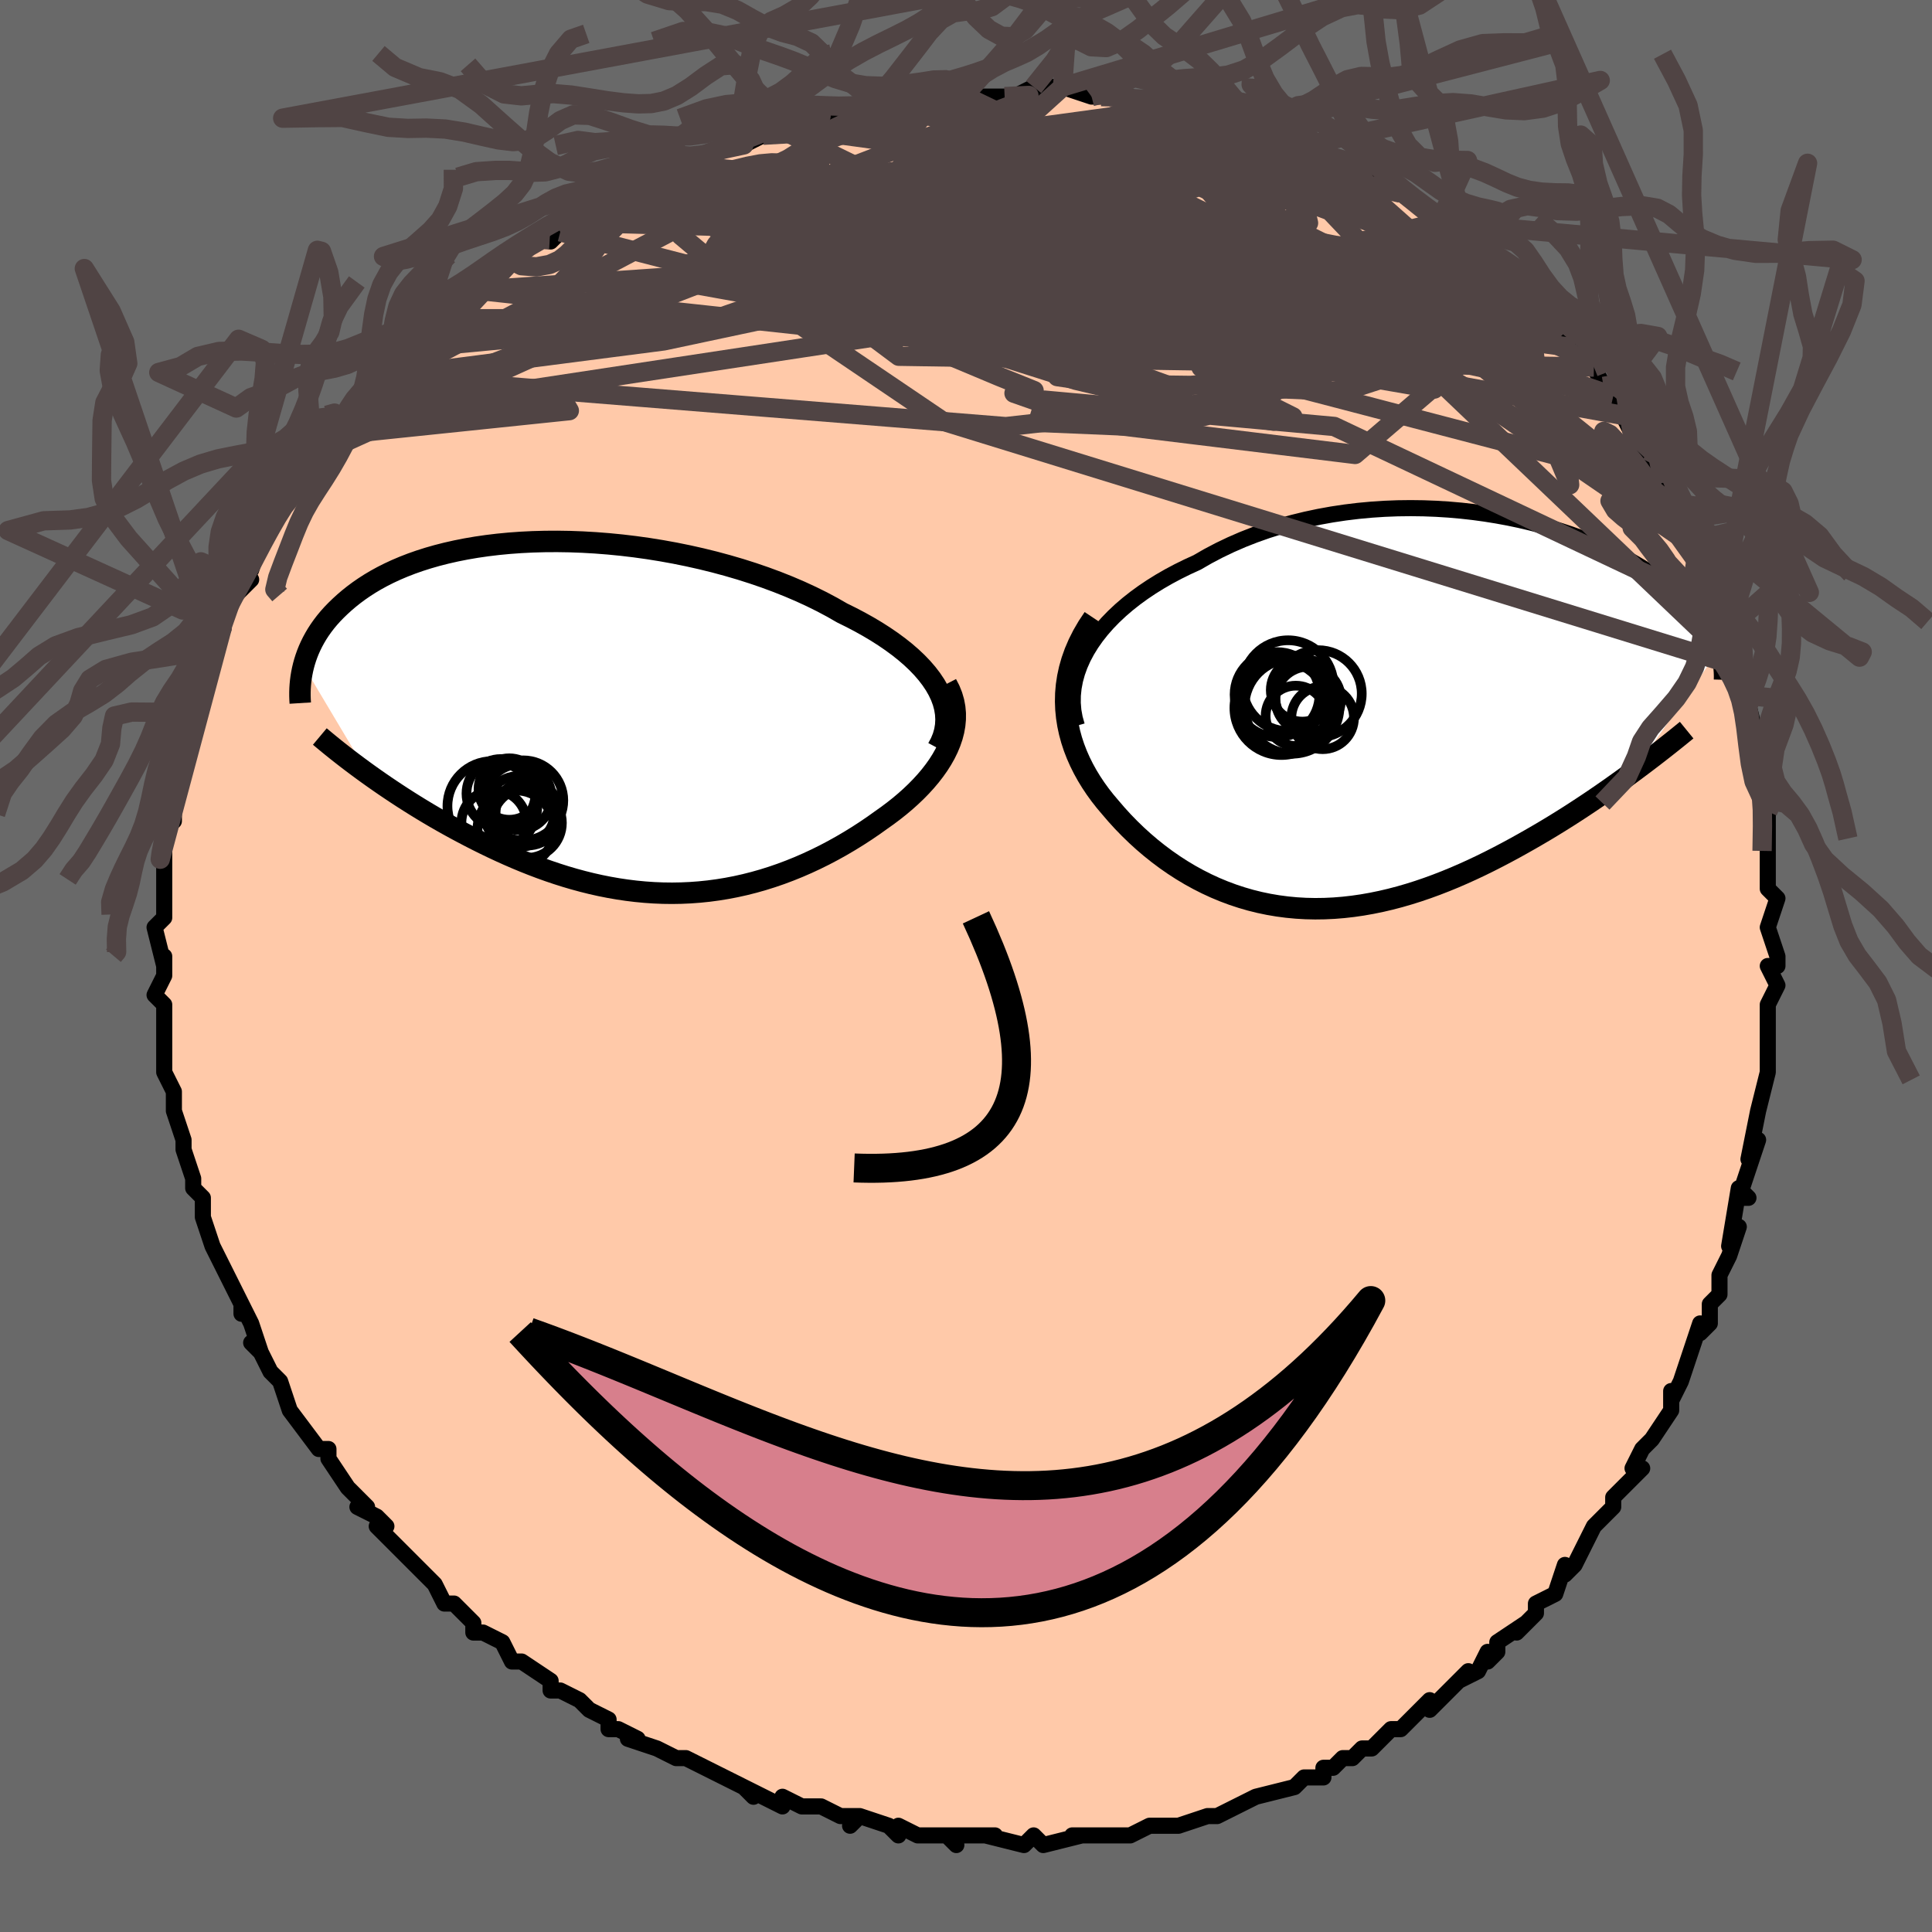 <svg viewBox="-100 -100 200 200" xmlns="http://www.w3.org/2000/svg" width="400" height="400" id="face-svg"><defs><clipPath id="leftEyeClipPath"><polyline points="35.244,-2.783,34.908,-3.373,34.516,-3.959,34.072,-4.54,33.576,-5.114,33.031,-5.681,32.438,-6.241,31.8,-6.792,31.118,-7.333,30.394,-7.865,29.63,-8.387,28.829,-8.898,27.991,-9.397,27.119,-9.884,26.214,-10.358,25.279,-10.82,24.268,-11.4,23.209,-11.964,22.106,-12.51,20.963,-13.037,19.781,-13.544,18.564,-14.029,17.315,-14.491,16.038,-14.929,14.736,-15.343,13.412,-15.73,12.071,-16.092,10.715,-16.426,9.348,-16.733,7.973,-17.012,6.594,-17.262,5.214,-17.484,3.837,-17.676,2.465,-17.84,1.101,-17.974,-0.25,-18.08,-1.588,-18.157,-2.908,-18.206,-4.209,-18.226,-5.488,-18.219,-6.743,-18.185,-7.971,-18.124,-9.17,-18.037,-10.34,-17.925,-11.478,-17.788,-12.583,-17.628,-13.653,-17.445,-14.688,-17.24,-15.686,-17.014,-16.648,-16.769,-17.572,-16.505,-18.458,-16.223,-19.306,-15.925,-20.115,-15.611,-20.887,-15.284,-21.622,-14.943,-22.319,-14.591,-22.98,-14.229,-23.606,-13.857,-24.197,-13.477,-24.755,-13.091,-25.281,-12.7,-25.777,-12.304,-26.244,-11.905,-26.683,-11.505,-27.098,-11.104,-27.488,-10.702,-27.852,-10.296,-28.192,-9.887,-28.506,-9.476,-28.798,-9.063,-29.066,-8.65,-29.312,-8.235,-29.537,-7.821,-29.741,-7.407,-29.926,-6.994,-30.091,-6.582,-30.237,-6.172,-30.366,-5.764,-30.478,-5.359,-23.791,5.859,-23.222,6.264,-22.64,6.671,-22.046,7.08,-21.44,7.489,-20.821,7.9,-20.191,8.311,-19.548,8.721,-18.894,9.131,-18.228,9.54,-17.551,9.947,-16.863,10.352,-16.164,10.753,-15.455,11.152,-14.735,11.546,-14.004,11.937,-13.258,12.328,-12.498,12.716,-11.724,13.1,-10.938,13.48,-10.138,13.853,-9.327,14.219,-8.505,14.576,-7.671,14.923,-6.827,15.259,-5.972,15.583,-5.109,15.892,-4.236,16.187,-3.355,16.466,-2.465,16.728,-1.569,16.971,-0.666,17.196,0.244,17.4,1.159,17.582,2.08,17.743,3.005,17.88,3.935,17.994,4.868,18.083,5.804,18.147,6.743,18.185,7.683,18.197,8.626,18.181,9.569,18.139,10.513,18.069,11.456,17.972,12.399,17.846,13.341,17.693,14.282,17.512,15.219,17.303,16.154,17.066,17.086,16.802,18.013,16.511,18.936,16.194,19.853,15.85,20.764,15.482,21.667,15.089,22.563,14.672,23.451,14.233,24.328,13.771,25.195,13.289,26.05,12.787,26.893,12.267,27.721,11.73,28.534,11.177,29.33,10.609,29.98,10.148,30.612,9.674,31.224,9.189,31.816,8.691,32.385,8.182,32.93,7.663,33.449,7.133,33.942,6.594,34.405,6.045,34.837,5.488,35.237,4.923,35.601,4.35,35.929,3.77,36.217,3.184,36.464,2.593"></polyline></clipPath><clipPath id="rightEyeClipPath"><polyline points="-33.625,-6.465,-33.172,-7.201,-32.665,-7.924,-32.107,-8.632,-31.499,-9.324,-30.845,-9.998,-30.147,-10.654,-29.406,-11.291,-28.625,-11.907,-27.806,-12.503,-26.952,-13.077,-26.064,-13.629,-25.145,-14.158,-24.196,-14.663,-23.22,-15.145,-22.218,-15.603,-21.087,-16.255,-19.919,-16.869,-18.717,-17.444,-17.484,-17.98,-16.223,-18.474,-14.939,-18.928,-13.632,-19.339,-12.308,-19.709,-10.97,-20.037,-9.619,-20.324,-8.261,-20.57,-6.897,-20.775,-5.532,-20.941,-4.167,-21.068,-2.807,-21.157,-1.453,-21.21,-0.109,-21.226,1.223,-21.209,2.539,-21.158,3.839,-21.076,5.118,-20.964,6.376,-20.823,7.61,-20.655,8.818,-20.461,9.999,-20.244,11.15,-20.004,12.271,-19.743,13.36,-19.463,14.416,-19.165,15.438,-18.851,16.426,-18.523,17.378,-18.181,18.294,-17.829,19.174,-17.465,20.017,-17.094,20.824,-16.715,21.594,-16.329,22.328,-15.939,23.027,-15.546,23.69,-15.15,24.32,-14.752,24.915,-14.354,25.478,-13.956,26.01,-13.56,26.511,-13.166,26.983,-12.774,27.428,-12.385,27.848,-12,28.243,-11.62,28.615,-11.243,28.965,-10.871,29.293,-10.501,29.598,-10.135,29.882,-9.773,30.146,-9.415,30.389,-9.06,30.613,-8.71,30.818,-8.364,31.005,-8.023,31.175,-7.686,31.329,-7.354,31.466,-7.027,31.589,-6.704,31.696,-6.386,22.995,6.013,22.372,6.471,21.735,6.933,21.083,7.399,20.419,7.869,19.741,8.341,19.049,8.816,18.344,9.292,17.627,9.768,16.897,10.245,16.155,10.721,15.401,11.195,14.635,11.667,13.858,12.136,13.07,12.6,12.27,13.063,11.453,13.525,10.622,13.986,9.777,14.442,8.918,14.893,8.046,15.337,7.162,15.772,6.266,16.196,5.359,16.607,4.442,17.005,3.515,17.386,2.58,17.75,1.637,18.095,0.687,18.42,-0.269,18.722,-1.231,19.001,-2.198,19.255,-3.168,19.482,-4.142,19.682,-5.118,19.854,-6.094,19.995,-7.072,20.106,-8.049,20.185,-9.025,20.231,-9.999,20.244,-10.97,20.223,-11.937,20.167,-12.9,20.076,-13.857,19.95,-14.808,19.789,-15.752,19.592,-16.689,19.359,-17.616,19.09,-18.534,18.787,-19.442,18.448,-20.339,18.075,-21.223,17.668,-22.095,17.227,-22.953,16.755,-23.796,16.25,-24.624,15.715,-25.435,15.151,-26.229,14.558,-27.005,13.939,-27.761,13.294,-28.496,12.625,-29.21,11.933,-29.902,11.221,-30.569,10.489,-31.211,9.74,-31.74,9.115,-32.244,8.473,-32.722,7.814,-33.172,7.139,-33.594,6.449,-33.984,5.744,-34.343,5.023,-34.667,4.289,-34.956,3.541,-35.207,2.779,-35.418,2.005,-35.587,1.219,-35.713,0.421,-35.793,-0.388,-35.824,-1.208"></polyline></clipPath><filter id="fuzzy"><feTurbulence id="turbulence" baseFrequency="0.05" numOctaves="3" type="noise" result="noise"></feTurbulence><feDisplacementMap in="SourceGraphic" in2="noise" scale="2"></feDisplacementMap></filter><linearGradient id="rainbowGradient" x1="0%" y1="0%" x2="100%" y2="0%"><stop offset="0%" style="stop-color: rgb(233, 236, 239);  stop-opacity: 1"></stop><stop offset="50%" style="stop-color: rgb(44, 34, 43);  stop-opacity: 1"></stop><stop offset="100%" style="stop-color: rgb(220, 208, 186);  stop-opacity: 1"></stop></linearGradient></defs><title>That&#39;s an ugly face</title><desc>CREATED BY XUAN TANG, MORE INFO AT TXSTC55.GITHUB.IO</desc><rect x="-100" y="-100" width="100%" height="100%" opacity="1" fill="rgb(105, 105, 105)"></rect><polyline id="faceContour" points="84,0,83,0,84,2,83,4,83,8,83,10,83,9,83,10,83,11,82,15,82,15,82,15,81,20,82,18,81,21,80,24,81,24,80,23,79,29,80,27,79,30,78,32,78,34,77,35,77,37,76,38,76,37,75,40,74,43,74,43,73,45,73,44,73,46,71,49,71,49,70,50,69,52,70,52,67,55,67,56,66,57,65,58,65,58,64,60,63,62,62,63,62,62,61,65,59,66,59,67,57,69,58,68,55,70,55,71,54,72,54,71,53,73,51,74,52,73,49,76,48,77,48,76,46,78,45,79,44,79,42,81,41,81,40,82,39,82,38,83,37,83,37,84,35,84,34,85,34,85,30,86,30,86,28,87,28,87,26,88,25,88,25,88,22,89,20,89,19,89,19,89,17,90,17,90,16,90,16,90,11,90,12,90,8,91,7,90,7,90,6,91,6,91,2,90,3,90,1,90,-2,90,-1,91,-2,90,-3,90,-5,90,-7,89,-7,90,-8,89,-11,88,-12,89,-11,88,-13,88,-15,87,-17,87,-17,87,-19,86,-19,87,-23,85,-22,86,-23,85,-25,84,-27,83,-27,83,-29,82,-30,82,-30,82,-32,81,-35,80,-34,80,-36,79,-37,79,-37,78,-39,77,-40,76,-42,75,-43,75,-43,74,-46,72,-46,72,-47,72,-48,70,-50,69,-51,69,-51,68,-53,66,-53,66,-54,66,-55,64,-55,64,-58,61,-58,61,-59,60,-61,58,-60,58,-61,57,-63,56,-62,56,-64,54,-64,54,-66,51,-66,51,-66,50,-67,50,-70,46,-70,46,-71,43,-71,43,-72,42,-73,40,-74,39,-73,40,-74,37,-75,35,-75,36,-75,35,-76,33,-77,31,-78,29,-78,29,-78,29,-79,26,-79,25,-79,24,-80,23,-80,22,-81,19,-81,18,-81,18,-82,15,-82,13,-82,15,-82,13,-83,11,-83,9,-83,7,-83,7,-83,7,-83,4,-84,3,-83,1,-83,-1,-83,0,-84,-4,-84,-4,-83,-5,-83,-6,-83,-8,-83,-9,-83,-10,-83,-11,-83,-11,-83,-13,-82,-16,-82,-15,-82,-17,-82,-18,-81,-21,-81,-23,-80,-25,-81,-24,-81,-24,-79,-28,-79,-29,-79,-29,-78,-33,-78,-32,-77,-35,-77,-35,-76,-38,-76,-38,-76,-38,-74,-40,-75,-40,-74,-41,-73,-44,-72,-45,-71,-47,-71,-47,-70,-49,-69,-49,-68,-50,-68,-52,-67,-53,-65,-55,-65,-56,-63,-57,-65,-56,-62,-59,-61,-60,-61,-59,-60,-61,-60,-61,-57,-64,-57,-64,-58,-64,-55,-67,-55,-67,-54,-67,-52,-69,-51,-70,-49,-71,-50,-70,-47,-73,-47,-73,-46,-74,-43,-76,-43,-75,-42,-76,-42,-76,-41,-77,-39,-78,-39,-78,-36,-80,-37,-79,-34,-81,-33,-81,-30,-83,-31,-82,-30,-83,-29,-83,-28,-83,-25,-85,-23,-85,-21,-86,-21,-86,-20,-87,-20,-86,-17,-87,-16,-88,-15,-88,-13,-89,-13,-88,-12,-88,-9,-89,-6,-90,-5,-90,-6,-90,-3,-90,-2,-90,-1,-90,0,-90,2,-90,3,-90,4,-90,7,-90,5,-90,7,-91,10,-91,10,-91,10,-91,13,-90,14,-90,17,-90,17,-90,18,-89,19,-89,21,-89,22,-89,23,-89,25,-88,28,-87,28,-87,28,-87,30,-87,30,-87,34,-85,36,-84,36,-85,35,-85,37,-84,40,-83,41,-82,40,-83,41,-82,44,-81,44,-81,45,-80,49,-77,48,-78,49,-77,52,-75,52,-75,52,-75,53,-74,54,-73,56,-72,55,-72,57,-71,59,-69,60,-68,61,-66,61,-66,61,-66,63,-64,63,-64,65,-62,65,-62,66,-60,67,-59,68,-57,68,-57,69,-55,70,-54,71,-52,72,-52,72,-50,72,-50,73,-48,75,-46,74,-47,75,-44,76,-43,76,-42,76,-41,77,-40,78,-37,79,-35,78,-36,80,-33,80,-31,80,-31,81,-29,81,-28,81,-28,81,-27,82,-23,82,-21,82,-20,83,-16,83,-18,83,-18,83,-15,83,-12,83,-12,83,-10,83,-8,84,-7,83,-4,84,-1,84,-1,84,0,83,0" fill="#ffc9a9" stroke="black" stroke-width="1.667" stroke-linejoin="round" filter="url(#fuzzy)"></polyline><g transform="translate(46.139 -26.172)"><polyline id="rightCountour" points="-33.625,-6.465,-33.172,-7.201,-32.665,-7.924,-32.107,-8.632,-31.499,-9.324,-30.845,-9.998,-30.147,-10.654,-29.406,-11.291,-28.625,-11.907,-27.806,-12.503,-26.952,-13.077,-26.064,-13.629,-25.145,-14.158,-24.196,-14.663,-23.22,-15.145,-22.218,-15.603,-21.087,-16.255,-19.919,-16.869,-18.717,-17.444,-17.484,-17.98,-16.223,-18.474,-14.939,-18.928,-13.632,-19.339,-12.308,-19.709,-10.97,-20.037,-9.619,-20.324,-8.261,-20.57,-6.897,-20.775,-5.532,-20.941,-4.167,-21.068,-2.807,-21.157,-1.453,-21.21,-0.109,-21.226,1.223,-21.209,2.539,-21.158,3.839,-21.076,5.118,-20.964,6.376,-20.823,7.61,-20.655,8.818,-20.461,9.999,-20.244,11.15,-20.004,12.271,-19.743,13.36,-19.463,14.416,-19.165,15.438,-18.851,16.426,-18.523,17.378,-18.181,18.294,-17.829,19.174,-17.465,20.017,-17.094,20.824,-16.715,21.594,-16.329,22.328,-15.939,23.027,-15.546,23.69,-15.15,24.32,-14.752,24.915,-14.354,25.478,-13.956,26.01,-13.56,26.511,-13.166,26.983,-12.774,27.428,-12.385,27.848,-12,28.243,-11.62,28.615,-11.243,28.965,-10.871,29.293,-10.501,29.598,-10.135,29.882,-9.773,30.146,-9.415,30.389,-9.06,30.613,-8.71,30.818,-8.364,31.005,-8.023,31.175,-7.686,31.329,-7.354,31.466,-7.027,31.589,-6.704,31.696,-6.386,22.995,6.013,22.372,6.471,21.735,6.933,21.083,7.399,20.419,7.869,19.741,8.341,19.049,8.816,18.344,9.292,17.627,9.768,16.897,10.245,16.155,10.721,15.401,11.195,14.635,11.667,13.858,12.136,13.07,12.6,12.27,13.063,11.453,13.525,10.622,13.986,9.777,14.442,8.918,14.893,8.046,15.337,7.162,15.772,6.266,16.196,5.359,16.607,4.442,17.005,3.515,17.386,2.58,17.75,1.637,18.095,0.687,18.42,-0.269,18.722,-1.231,19.001,-2.198,19.255,-3.168,19.482,-4.142,19.682,-5.118,19.854,-6.094,19.995,-7.072,20.106,-8.049,20.185,-9.025,20.231,-9.999,20.244,-10.97,20.223,-11.937,20.167,-12.9,20.076,-13.857,19.95,-14.808,19.789,-15.752,19.592,-16.689,19.359,-17.616,19.09,-18.534,18.787,-19.442,18.448,-20.339,18.075,-21.223,17.668,-22.095,17.227,-22.953,16.755,-23.796,16.25,-24.624,15.715,-25.435,15.151,-26.229,14.558,-27.005,13.939,-27.761,13.294,-28.496,12.625,-29.21,11.933,-29.902,11.221,-30.569,10.489,-31.211,9.74,-31.74,9.115,-32.244,8.473,-32.722,7.814,-33.172,7.139,-33.594,6.449,-33.984,5.744,-34.343,5.023,-34.667,4.289,-34.956,3.541,-35.207,2.779,-35.418,2.005,-35.587,1.219,-35.713,0.421,-35.793,-0.388,-35.824,-1.208" fill="white" stroke="white" stroke-width="0" stroke-linejoin="round" filter="url(#fuzzy)"></polyline></g><g transform="translate(-38.105 -25.727)"><polyline id="leftCountour" points="35.244,-2.783,34.908,-3.373,34.516,-3.959,34.072,-4.54,33.576,-5.114,33.031,-5.681,32.438,-6.241,31.8,-6.792,31.118,-7.333,30.394,-7.865,29.63,-8.387,28.829,-8.898,27.991,-9.397,27.119,-9.884,26.214,-10.358,25.279,-10.82,24.268,-11.4,23.209,-11.964,22.106,-12.51,20.963,-13.037,19.781,-13.544,18.564,-14.029,17.315,-14.491,16.038,-14.929,14.736,-15.343,13.412,-15.73,12.071,-16.092,10.715,-16.426,9.348,-16.733,7.973,-17.012,6.594,-17.262,5.214,-17.484,3.837,-17.676,2.465,-17.84,1.101,-17.974,-0.25,-18.08,-1.588,-18.157,-2.908,-18.206,-4.209,-18.226,-5.488,-18.219,-6.743,-18.185,-7.971,-18.124,-9.17,-18.037,-10.34,-17.925,-11.478,-17.788,-12.583,-17.628,-13.653,-17.445,-14.688,-17.24,-15.686,-17.014,-16.648,-16.769,-17.572,-16.505,-18.458,-16.223,-19.306,-15.925,-20.115,-15.611,-20.887,-15.284,-21.622,-14.943,-22.319,-14.591,-22.98,-14.229,-23.606,-13.857,-24.197,-13.477,-24.755,-13.091,-25.281,-12.7,-25.777,-12.304,-26.244,-11.905,-26.683,-11.505,-27.098,-11.104,-27.488,-10.702,-27.852,-10.296,-28.192,-9.887,-28.506,-9.476,-28.798,-9.063,-29.066,-8.65,-29.312,-8.235,-29.537,-7.821,-29.741,-7.407,-29.926,-6.994,-30.091,-6.582,-30.237,-6.172,-30.366,-5.764,-30.478,-5.359,-23.791,5.859,-23.222,6.264,-22.64,6.671,-22.046,7.08,-21.44,7.489,-20.821,7.9,-20.191,8.311,-19.548,8.721,-18.894,9.131,-18.228,9.54,-17.551,9.947,-16.863,10.352,-16.164,10.753,-15.455,11.152,-14.735,11.546,-14.004,11.937,-13.258,12.328,-12.498,12.716,-11.724,13.1,-10.938,13.48,-10.138,13.853,-9.327,14.219,-8.505,14.576,-7.671,14.923,-6.827,15.259,-5.972,15.583,-5.109,15.892,-4.236,16.187,-3.355,16.466,-2.465,16.728,-1.569,16.971,-0.666,17.196,0.244,17.4,1.159,17.582,2.08,17.743,3.005,17.88,3.935,17.994,4.868,18.083,5.804,18.147,6.743,18.185,7.683,18.197,8.626,18.181,9.569,18.139,10.513,18.069,11.456,17.972,12.399,17.846,13.341,17.693,14.282,17.512,15.219,17.303,16.154,17.066,17.086,16.802,18.013,16.511,18.936,16.194,19.853,15.85,20.764,15.482,21.667,15.089,22.563,14.672,23.451,14.233,24.328,13.771,25.195,13.289,26.05,12.787,26.893,12.267,27.721,11.73,28.534,11.177,29.33,10.609,29.98,10.148,30.612,9.674,31.224,9.189,31.816,8.691,32.385,8.182,32.93,7.663,33.449,7.133,33.942,6.594,34.405,6.045,34.837,5.488,35.237,4.923,35.601,4.35,35.929,3.77,36.217,3.184,36.464,2.593" fill="white" stroke="white" stroke-width="0" stroke-linejoin="round" filter="url(#fuzzy)"></polyline></g><g transform="translate(46.139 -26.172)"><polyline id="rightUpper" points="-34.667,1.293,-34.885,0.514,-35.026,-0.27,-35.09,-1.057,-35.081,-1.845,-35,-2.63,-34.852,-3.412,-34.638,-4.188,-34.36,-4.957,-34.022,-5.716,-33.625,-6.465,-33.172,-7.201,-32.665,-7.924,-32.107,-8.632,-31.499,-9.324,-30.845,-9.998,-30.147,-10.654,-29.406,-11.291,-28.625,-11.907,-27.806,-12.503,-26.952,-13.077,-26.064,-13.629,-25.145,-14.158,-24.196,-14.663,-23.22,-15.145,-22.218,-15.603,-21.087,-16.255,-19.919,-16.869,-18.717,-17.444,-17.484,-17.98,-16.223,-18.474,-14.939,-18.928,-13.632,-19.339,-12.308,-19.709,-10.97,-20.037,-9.619,-20.324,-8.261,-20.57,-6.897,-20.775,-5.532,-20.941,-4.167,-21.068,-2.807,-21.157,-1.453,-21.21,-0.109,-21.226,1.223,-21.209,2.539,-21.158,3.839,-21.076,5.118,-20.964,6.376,-20.823,7.61,-20.655,8.818,-20.461,9.999,-20.244,11.15,-20.004,12.271,-19.743,13.36,-19.463,14.416,-19.165,15.438,-18.851,16.426,-18.523,17.378,-18.181,18.294,-17.829,19.174,-17.465,20.017,-17.094,20.824,-16.715,21.594,-16.329,22.328,-15.939,23.027,-15.546,23.69,-15.15,24.32,-14.752,24.915,-14.354,25.478,-13.956,26.01,-13.56,26.511,-13.166,26.983,-12.774,27.428,-12.385,27.848,-12,28.243,-11.62,28.615,-11.243,28.965,-10.871,29.293,-10.501,29.598,-10.135,29.882,-9.773,30.146,-9.415,30.389,-9.06,30.613,-8.71,30.818,-8.364,31.005,-8.023,31.175,-7.686,31.329,-7.354,31.466,-7.027,31.589,-6.704,31.696,-6.386,31.79,-6.073,31.871,-5.764,31.939,-5.461,31.995,-5.162,32.039,-4.867,32.072,-4.578,32.095,-4.292,32.107,-4.012,32.11,-3.735,32.103,-3.463" fill="none" stroke="black" stroke-width="1.667" stroke-linejoin="round" filter="url(#fuzzy)"></polyline><polyline id="rightLower" points="-32.934,-9.852,-33.527,-8.961,-34.044,-8.073,-34.489,-7.191,-34.865,-6.314,-35.175,-5.443,-35.421,-4.58,-35.606,-3.724,-35.734,-2.876,-35.806,-2.037,-35.824,-1.208,-35.793,-0.388,-35.713,0.421,-35.587,1.219,-35.418,2.005,-35.207,2.779,-34.956,3.541,-34.667,4.289,-34.343,5.023,-33.984,5.744,-33.594,6.449,-33.172,7.139,-32.722,7.814,-32.244,8.473,-31.74,9.115,-31.211,9.74,-30.569,10.489,-29.902,11.221,-29.21,11.933,-28.496,12.625,-27.761,13.294,-27.005,13.939,-26.229,14.558,-25.435,15.151,-24.624,15.715,-23.796,16.25,-22.953,16.755,-22.095,17.227,-21.223,17.668,-20.339,18.075,-19.442,18.448,-18.534,18.787,-17.616,19.09,-16.689,19.359,-15.752,19.592,-14.808,19.789,-13.857,19.95,-12.9,20.076,-11.937,20.167,-10.97,20.223,-9.999,20.244,-9.025,20.231,-8.049,20.185,-7.072,20.106,-6.094,19.995,-5.118,19.854,-4.142,19.682,-3.168,19.482,-2.198,19.255,-1.231,19.001,-0.269,18.722,0.687,18.42,1.637,18.095,2.58,17.75,3.515,17.386,4.442,17.005,5.359,16.607,6.266,16.196,7.162,15.772,8.046,15.337,8.918,14.893,9.777,14.442,10.622,13.986,11.453,13.525,12.27,13.063,13.07,12.6,13.858,12.136,14.635,11.667,15.401,11.195,16.155,10.721,16.897,10.245,17.627,9.768,18.344,9.292,19.049,8.816,19.741,8.341,20.419,7.869,21.083,7.399,21.735,6.933,22.372,6.471,22.995,6.013,23.604,5.56,24.2,5.112,24.781,4.67,25.348,4.234,25.901,3.804,26.44,3.38,26.966,2.964,27.478,2.554,27.976,2.15,28.462,1.754" fill="none" stroke="black" stroke-width="2.222" stroke-linejoin="round" filter="url(#fuzzy)"></polyline><!--[--><circle r="3.121" cx="-11.999" cy="0.274" stroke="black" fill="none" stroke-width="1" filter="url(#fuzzy)" clip-path="url(#rightEyeClipPath)"></circle><circle r="4.508" cx="-9.679" cy="-2.015" stroke="black" fill="none" stroke-width="1" filter="url(#fuzzy)" clip-path="url(#rightEyeClipPath)"></circle><circle r="3.266" cx="-11.322" cy="-2.392" stroke="black" fill="none" stroke-width="1" filter="url(#fuzzy)" clip-path="url(#rightEyeClipPath)"></circle><circle r="4.869" cx="-13.484" cy="-0.538" stroke="black" fill="none" stroke-width="1" filter="url(#fuzzy)" clip-path="url(#rightEyeClipPath)"></circle><circle r="3.243" cx="-9.219" cy="0.483" stroke="black" fill="none" stroke-width="1" filter="url(#fuzzy)" clip-path="url(#rightEyeClipPath)"></circle><circle r="4.395" cx="-13.938" cy="-1.926" stroke="black" fill="none" stroke-width="1" filter="url(#fuzzy)" clip-path="url(#rightEyeClipPath)"></circle><circle r="3.391" cx="-10.712" cy="-1.422" stroke="black" fill="none" stroke-width="1" filter="url(#fuzzy)" clip-path="url(#rightEyeClipPath)"></circle><circle r="4.913" cx="-12.387" cy="-0.717" stroke="black" fill="none" stroke-width="1" filter="url(#fuzzy)" clip-path="url(#rightEyeClipPath)"></circle><circle r="4.935" cx="-13.122" cy="-0.708" stroke="black" fill="none" stroke-width="1" filter="url(#fuzzy)" clip-path="url(#rightEyeClipPath)"></circle><circle r="4.702" cx="-12.793" cy="-2.844" stroke="black" fill="none" stroke-width="1" filter="url(#fuzzy)" clip-path="url(#rightEyeClipPath)"></circle><!--]--></g><g transform="translate(-38.105 -25.727)"><polyline id="leftUpper" points="35.183,3.173,35.496,2.588,35.737,1.998,35.906,1.404,36.005,0.807,36.037,0.208,36.003,-0.392,35.905,-0.992,35.745,-1.591,35.524,-2.189,35.244,-2.783,34.908,-3.373,34.516,-3.959,34.072,-4.54,33.576,-5.114,33.031,-5.681,32.438,-6.241,31.8,-6.792,31.118,-7.333,30.394,-7.865,29.63,-8.387,28.829,-8.898,27.991,-9.397,27.119,-9.884,26.214,-10.358,25.279,-10.82,24.268,-11.4,23.209,-11.964,22.106,-12.51,20.963,-13.037,19.781,-13.544,18.564,-14.029,17.315,-14.491,16.038,-14.929,14.736,-15.343,13.412,-15.73,12.071,-16.092,10.715,-16.426,9.348,-16.733,7.973,-17.012,6.594,-17.262,5.214,-17.484,3.837,-17.676,2.465,-17.84,1.101,-17.974,-0.25,-18.08,-1.588,-18.157,-2.908,-18.206,-4.209,-18.226,-5.488,-18.219,-6.743,-18.185,-7.971,-18.124,-9.17,-18.037,-10.34,-17.925,-11.478,-17.788,-12.583,-17.628,-13.653,-17.445,-14.688,-17.24,-15.686,-17.014,-16.648,-16.769,-17.572,-16.505,-18.458,-16.223,-19.306,-15.925,-20.115,-15.611,-20.887,-15.284,-21.622,-14.943,-22.319,-14.591,-22.98,-14.229,-23.606,-13.857,-24.197,-13.477,-24.755,-13.091,-25.281,-12.7,-25.777,-12.304,-26.244,-11.905,-26.683,-11.505,-27.098,-11.104,-27.488,-10.702,-27.852,-10.296,-28.192,-9.887,-28.506,-9.476,-28.798,-9.063,-29.066,-8.65,-29.312,-8.235,-29.537,-7.821,-29.741,-7.407,-29.926,-6.994,-30.091,-6.582,-30.237,-6.172,-30.366,-5.764,-30.478,-5.359,-30.574,-4.956,-30.654,-4.556,-30.72,-4.16,-30.771,-3.767,-30.808,-3.377,-30.833,-2.992,-30.845,-2.61,-30.845,-2.232,-30.833,-1.859,-30.81,-1.489" fill="none" stroke="black" stroke-width="2.222" stroke-linejoin="round" filter="url(#fuzzy)"></polyline><polyline id="leftLower" points="36.086,-3.468,36.4,-2.862,36.644,-2.253,36.822,-1.643,36.937,-1.033,36.992,-0.423,36.989,0.186,36.933,0.792,36.825,1.396,36.668,1.997,36.464,2.593,36.217,3.184,35.929,3.77,35.601,4.35,35.237,4.923,34.837,5.488,34.405,6.045,33.942,6.594,33.449,7.133,32.93,7.663,32.385,8.182,31.816,8.691,31.224,9.189,30.612,9.674,29.98,10.148,29.33,10.609,28.534,11.177,27.721,11.73,26.893,12.267,26.05,12.787,25.195,13.289,24.328,13.771,23.451,14.233,22.563,14.672,21.667,15.089,20.764,15.482,19.853,15.85,18.936,16.194,18.013,16.511,17.086,16.802,16.154,17.066,15.219,17.303,14.282,17.512,13.341,17.693,12.399,17.846,11.456,17.972,10.513,18.069,9.569,18.139,8.626,18.181,7.683,18.197,6.743,18.185,5.804,18.147,4.868,18.083,3.935,17.994,3.005,17.88,2.08,17.743,1.159,17.582,0.244,17.4,-0.666,17.196,-1.569,16.971,-2.465,16.728,-3.355,16.466,-4.236,16.187,-5.109,15.892,-5.972,15.583,-6.827,15.259,-7.671,14.923,-8.505,14.576,-9.327,14.219,-10.138,13.853,-10.938,13.48,-11.724,13.1,-12.498,12.716,-13.258,12.328,-14.004,11.937,-14.735,11.546,-15.455,11.152,-16.164,10.753,-16.863,10.352,-17.551,9.947,-18.228,9.54,-18.894,9.131,-19.548,8.721,-20.191,8.311,-20.821,7.9,-21.44,7.489,-22.046,7.08,-22.64,6.671,-23.222,6.264,-23.791,5.859,-24.347,5.456,-24.89,5.055,-25.421,4.658,-25.939,4.264,-26.444,3.872,-26.937,3.485,-27.417,3.101,-27.885,2.72,-28.341,2.343,-28.786,1.97" fill="none" stroke="black" stroke-width="2.222" stroke-linejoin="round" filter="url(#fuzzy)"></polyline><!--[--><circle r="3.619" cx="-7.347" cy="10.916" stroke="black" fill="none" stroke-width="1" filter="url(#fuzzy)" clip-path="url(#leftEyeClipPath)"></circle><circle r="3.572" cx="-10.033" cy="7.873" stroke="black" fill="none" stroke-width="1" filter="url(#fuzzy)" clip-path="url(#leftEyeClipPath)"></circle><circle r="3.399" cx="-8.192" cy="8.254" stroke="black" fill="none" stroke-width="1" filter="url(#fuzzy)" clip-path="url(#leftEyeClipPath)"></circle><circle r="3.182" cx="-9.174" cy="7.407" stroke="black" fill="none" stroke-width="1" filter="url(#fuzzy)" clip-path="url(#leftEyeClipPath)"></circle><circle r="3.335" cx="-7.258" cy="9.915" stroke="black" fill="none" stroke-width="1" filter="url(#fuzzy)" clip-path="url(#leftEyeClipPath)"></circle><circle r="3.974" cx="-8.491" cy="11.523" stroke="black" fill="none" stroke-width="1" filter="url(#fuzzy)" clip-path="url(#leftEyeClipPath)"></circle><circle r="3.674" cx="-8.139" cy="9.726" stroke="black" fill="none" stroke-width="1" filter="url(#fuzzy)" clip-path="url(#leftEyeClipPath)"></circle><circle r="4.15" cx="-7.732" cy="8.588" stroke="black" fill="none" stroke-width="1" filter="url(#fuzzy)" clip-path="url(#leftEyeClipPath)"></circle><circle r="3.371" cx="-10.76" cy="10.898" stroke="black" fill="none" stroke-width="1" filter="url(#fuzzy)" clip-path="url(#leftEyeClipPath)"></circle><circle r="4.65" cx="-10.925" cy="9.169" stroke="black" fill="none" stroke-width="1" filter="url(#fuzzy)" clip-path="url(#leftEyeClipPath)"></circle><!--]--></g><g id="hairs"><!--[--><polyline points="76,-43,43.911,-64.995,45.833,-66.028,42.363,-65.246,26.666,-65.789,5.219,-66.867,-12.8,-68.207,-21.246,-70.109,-18.766,-72.483,-8.004,-74.624,6.279,-75.732,19.141,-75.473,26.967,-74.163,28.388,-72.584,24.697,-71.631,19.665,-71.91,18.205,-73.383,23.227,-75.282,32.607,-75.862,44.072,-70,76,-43" fill="none" stroke="rgb(80, 68, 68)" stroke-width="2" stroke-linejoin="round" filter="url(#fuzzy)"></polyline><polyline points="45,-80,18.141,-86.275,3.717,-87.241,-7.546,-84.855,-13.362,-81.138,-10.84,-77.881,-1.829,-76.057,8.535,-75.72,15.97,-76.228,19.467,-76.685,20.664,-76.386,21.773,-75.038,24.133,-72.725,27.674,-70.008,30.183,-68.282,26.775,-69.555,13.799,-74.428,1.966,-79.741,35,-85" fill="none" stroke="rgb(80, 68, 68)" stroke-width="2" stroke-linejoin="round" filter="url(#fuzzy)"></polyline><polyline points="-67,-53,-21.341,-73.664,-7.472,-76.578,-3.474,-75.789,0.607,-75.483,5.813,-75.92,11.117,-76.419,16.099,-76.159,21.051,-74.567,26.231,-71.65,31.173,-68.032,34.539,-64.611,34.679,-62.082,30.672,-60.646,23.23,-60.102,14.92,-60.208,9.456,-61.011,10.093,-62.883,17.459,-66.25,28.049,-71.147,35.458,-76.914,34.053,-82.913,22,-89" fill="none" stroke="rgb(80, 68, 68)" stroke-width="2" stroke-linejoin="round" filter="url(#fuzzy)"></polyline><polyline points="72,-50,4.199,-67.724,-8.908,-77.574,-5.929,-81.09,-1.551,-80.746,0.905,-79.077,1.976,-78.014,1.9,-78.205,0.404,-79.182,-2.015,-80.198,-3.848,-80.896,-3.75,-81.324,-1.841,-81.496,0.223,-81.041,0.631,-79.318,-0.587,-75.889,-0.188,-70.899,7.097,-65.09,21.438,-59.919,22.507,-59.362,-42,-76" fill="none" stroke="rgb(80, 68, 68)" stroke-width="2" stroke-linejoin="round" filter="url(#fuzzy)"></polyline><polyline points="49,-77,50.549,-69.505,43.601,-70.819,33.666,-72.936,18.957,-74.726,3.338,-75.775,-7.901,-76.561,-12.472,-77.627,-11.625,-78.72,-8.133,-78.897,-4.326,-77.342,-1.291,-74.058,1.247,-69.913,4.836,-66.137,11.261,-63.744,19.612,-63.274,23.47,-64.646,14.714,-66.842,1.212,-69.214,41,-82" fill="none" stroke="rgb(80, 68, 68)" stroke-width="2" stroke-linejoin="round" filter="url(#fuzzy)"></polyline><polyline points="-54,-67,17.807,-67.11,38.243,-70.716,40.747,-74.934,37.679,-78.163,32.338,-80.186,26.073,-80.965,19.967,-80.395,14.305,-78.532,8.321,-75.778,0.961,-72.858,-7.937,-70.608,-17,-69.685,-23.714,-70.282,-25.575,-72.001,-21.17,-73.983,-10.517,-75.307,5.148,-75.509,23.263,-74.922,39.202,-74.529,46.448,-75.719,36,-85" fill="none" stroke="rgb(80, 68, 68)" stroke-width="2" stroke-linejoin="round" filter="url(#fuzzy)"></polyline><polyline points="18,-89,-17.397,-75.859,-25.724,-73.592,-28.717,-72.69,-25.36,-72.371,-16.833,-72.114,-6.525,-71.519,2.192,-70.629,6.89,-69.698,6.827,-68.887,3.542,-68.221,0.341,-67.661,0.573,-67.157,5.682,-66.666,14.277,-66.258,22.674,-66.32,26.647,-67.588,23.685,-70.677,14.599,-75.161,2.61,-79.021,-10.796,-79.625,-26.912,-77.285,-28,-83" fill="none" stroke="rgb(80, 68, 68)" stroke-width="2" stroke-linejoin="round" filter="url(#fuzzy)"></polyline><polyline points="10,-91,4.059,-85.624,-1.656,-82.568,5.647,-80.768,18.352,-78.339,28.97,-75.533,34.328,-72.968,34.665,-71.009,31.562,-70.014,26.417,-70.345,19.922,-72.02,12.269,-74.466,3.644,-76.76,-5.237,-78.228,-12.497,-78.886,-14.594,-79.194,-6.866,-79.021,13.828,-76.091,45.284,-64.117,80,-31" fill="none" stroke="rgb(80, 68, 68)" stroke-width="2" stroke-linejoin="round" filter="url(#fuzzy)"></polyline><polyline points="-20,-87,-7.289,-80.802,-18.443,-76.523,-18.719,-75.182,-9.215,-74.587,0.38,-74.143,4.502,-74.251,4.422,-74.978,4.517,-75.725,7.471,-75.733,12.39,-74.664,16.355,-72.857,17.214,-71.229,15.09,-70.932,11.941,-72.701,10.295,-76.074,12.18,-79.404,16.205,-82.179,0,-90" fill="none" stroke="rgb(80, 68, 68)" stroke-width="2" stroke-linejoin="round" filter="url(#fuzzy)"></polyline><polyline points="-34,-81,-22.33,-79.496,2.206,-80.887,20.676,-79.119,28.75,-75.565,26.164,-72.853,17.246,-71.759,9.21,-71.571,7.425,-71.44,11.745,-71.006,17.123,-70.334,18.144,-69.753,13.916,-69.683,9.478,-70.226,13.292,-70.882,33.254,-70.888,60,-68" fill="none" stroke="rgb(80, 68, 68)" stroke-width="2" stroke-linejoin="round" filter="url(#fuzzy)"></polyline><polyline points="80,-31,-2.444,-56.419,-22.892,-70.252,-24.766,-77.214,-25.529,-79.155,-28.026,-78.074,-29.525,-75.617,-25.983,-72.647,-14.465,-69.41,4.567,-66.126,26.011,-63.65,41.595,-63.497,44.049,-66.846,32.261,-73.172,17.506,-79.854,40,-83" fill="none" stroke="rgb(80, 68, 68)" stroke-width="2" stroke-linejoin="round" filter="url(#fuzzy)"></polyline><polyline points="-6,-90,-3.786,-89.119,4.959,-86.695,14.57,-84.395,18.867,-83.645,18.09,-84.232,15.755,-85.041,15.139,-85.027,17.672,-83.717,22.844,-81.321,28.84,-78.575,33.394,-76.382,34.659,-75.404,31.987,-75.803,26.395,-77.25,20.379,-79.095,16.772,-80.525,16.882,-80.67,19.235,-78.731,20.933,-74.295,21.851,-68.256,24.035,-66.168,-2,-90" fill="none" stroke="rgb(80, 68, 68)" stroke-width="2" stroke-linejoin="round" filter="url(#fuzzy)"></polyline><polyline points="-60,-61,4.125,-55.835,22.119,-57.856,33.489,-59.865,37.636,-63.399,33.907,-67.864,24.629,-71.467,12.896,-73.194,1.73,-73.176,-6.021,-72.144,-8.202,-70.862,-4.341,-69.889,3.729,-69.621,12.482,-70.394,18.465,-72.403,20.055,-75.4,17.791,-78.448,12.948,-80.093,5.735,-79.045,-4.468,-74.953,-14.579,-68.816,-6.957,-63.122,65,-62" fill="none" stroke="rgb(80, 68, 68)" stroke-width="2" stroke-linejoin="round" filter="url(#fuzzy)"></polyline><polyline points="-41,-77,-7.475,-76.047,-9.861,-72.792,-19.052,-69.375,-26.676,-66.727,-26.213,-66.07,-16.142,-67.681,-0.417,-70.713,15.102,-73.838,26.419,-75.901,32.862,-76.227,36.264,-74.676,39.085,-71.662,42.48,-68.374,45.421,-66.824,46.81,-68.477,50.149,-70.997,55,-72" fill="none" stroke="rgb(80, 68, 68)" stroke-width="2" stroke-linejoin="round" filter="url(#fuzzy)"></polyline><polyline points="55,-72,27.951,-82.256,17.866,-84.529,14.76,-83.236,14.034,-80.098,15.948,-76.15,20.317,-72.297,25.61,-69.218,29.842,-67.304,31.29,-66.759,29.018,-67.677,23.347,-69.949,15.929,-73.153,9.168,-76.626,5.197,-79.724,4.935,-82.089,7.68,-83.678,11.429,-84.537,13.862,-84.523,13.695,-83.219,11.591,-80.213,9.145,-75.825,4.393,-72.16,-13.703,-72.481,-50,-70" fill="none" stroke="rgb(80, 68, 68)" stroke-width="2" stroke-linejoin="round" filter="url(#fuzzy)"></polyline><polyline points="67,-59,18.182,-75.946,12.83,-83.153,15.41,-84.759,16.712,-83.022,17.258,-79.865,18.555,-77.228,19.632,-76.334,18.184,-77.042,13.341,-78.114,7.05,-78.237,2.86,-77.089,3.027,-75.676,6.132,-75.633,7.688,-77.896,4.627,-81.744,0.2,-85.327,-0.218,-87.565,-13,-89" fill="none" stroke="rgb(80, 68, 68)" stroke-width="2" stroke-linejoin="round" filter="url(#fuzzy)"></polyline><polyline points="48,-78,48.477,-59.726,37.898,-61.551,28.822,-66.259,19.389,-70.198,11.947,-72.202,8.069,-72.548,6.112,-72.044,3.336,-71.214,-1.426,-70.175,-6.985,-68.955,-10.854,-67.79,-10.927,-67.137,-6.733,-67.463,0.282,-69.03,7.452,-71.804,12.364,-75.441,14.675,-79.217,17.261,-81.783,25.269,-80.684,43.501,-71.581,74,-47" fill="none" stroke="rgb(80, 68, 68)" stroke-width="2" stroke-linejoin="round" filter="url(#fuzzy)"></polyline><polyline points="52,-75,52.424,-70.807,35.123,-72.159,13.652,-72.065,-0.839,-69.077,-6.786,-65.591,-7.876,-63.897,-7.81,-64.354,-7.887,-65.886,-7.152,-67.316,-3.878,-68.188,2.84,-68.679,12.267,-69.057,22.253,-69.345,30.084,-69.454,33.361,-69.548,30.742,-70.176,22.664,-71.938,11.848,-74.937,2.76,-78.554,-0.679,-81.84,2,-84.23,7.935,-85.869,16.489,-87.122,28,-87" fill="none" stroke="rgb(80, 68, 68)" stroke-width="2" stroke-linejoin="round" filter="url(#fuzzy)"></polyline><polyline points="-3,-90,1.667,-85.433,16.355,-80.421,20.918,-77.394,17.183,-76.121,11.004,-75.624,5.789,-75.395,1.956,-75.321,-1.325,-75.363,-4.567,-75.391,-7.648,-75.2,-10.27,-74.61,-12.254,-73.529,-13.28,-71.912,-12.547,-69.699,-9.111,-66.884,-3.05,-63.74,3.492,-60.999,7.049,-59.568,6.104,-59.568,4.97,-59.295,13.828,-56.191,40.274,-52.957,59,-69" fill="none" stroke="rgb(80, 68, 68)" stroke-width="2" stroke-linejoin="round" filter="url(#fuzzy)"></polyline><polyline points="49,-77,17.832,-69.31,29.31,-64.246,35.719,-64.447,33.564,-66.856,27.893,-69.125,23.33,-70.265,22.402,-70.084,25.291,-68.861,30.347,-67.146,35.288,-65.52,38.4,-64.36,39.006,-63.771,37.055,-63.711,32.458,-64.189,24.976,-65.366,14.93,-67.443,4.167,-70.377,-3.831,-73.572,-5.359,-75.8,1.244,-75.61,13.896,-72.503,25.405,-68.85,18.801,-70.701,-37,-79" fill="none" stroke="rgb(80, 68, 68)" stroke-width="2" stroke-linejoin="round" filter="url(#fuzzy)"></polyline><polyline points="-63,-57,9.406,-67.982,30.846,-71.671,33.485,-69.904,29.382,-68.122,24.874,-68.727,21.788,-71.366,19.061,-74.754,15.435,-77.662,10.926,-79.278,6.553,-79.397,3.342,-78.438,1.605,-77.181,0.824,-76.284,-0.06,-75.9,-2.178,-75.682,-6.21,-75.16,-11.932,-74.167,-18.051,-72.97,-22.042,-72.037,-18.781,-71.781,3.404,-71.896,63,-64" fill="none" stroke="rgb(80, 68, 68)" stroke-width="2" stroke-linejoin="round" filter="url(#fuzzy)"></polyline><polyline points="-63,-57,-17.029,-74.695,9.694,-72.546,22.491,-66.951,23.704,-65.518,20.929,-68.649,19.375,-73.919,19.39,-78.91,19.176,-82.26,17.887,-83.66,16.465,-83.524,16.323,-82.703,17.437,-82.14,17.712,-82.325,14.529,-82.739,6.826,-81.785,-8.05,-77.047,-57,-64" fill="none" stroke="rgb(80, 68, 68)" stroke-width="2" stroke-linejoin="round" filter="url(#fuzzy)"></polyline><polyline points="56,-72,38.059,-74.204,32.786,-69.434,36.486,-63.409,36.895,-60.304,32.703,-60.688,27.162,-63.719,21.734,-68.2,15.314,-72.692,6.43,-75.757,-4.723,-76.489,-15.736,-74.943,-22.786,-72.084,-22.305,-69.279,-12.917,-67.649,3.109,-67.732,20.031,-69.652,31.336,-73.38,34.349,-78.368,33.412,-82.625,36.214,-83.419,41,-82" fill="none" stroke="rgb(80, 68, 68)" stroke-width="2" stroke-linejoin="round" filter="url(#fuzzy)"></polyline><polyline points="23,-89,-4.824,-85.193,-6.343,-83.401,-8.277,-79.981,-11.521,-74.969,-9.869,-69.886,-1.813,-66.318,8.707,-65.005,16.473,-65.621,18.451,-67.159,14.72,-68.578,7.678,-69.266,0.767,-69.099,-2.738,-68.239,-0.904,-66.974,5.915,-65.664,14.95,-64.633,22.319,-63.919,25.554,-63.097,25.947,-61.663,28.722,-59.917,39.061,-59.478,51.819,-63.616,40,-83" fill="none" stroke="rgb(80, 68, 68)" stroke-width="2" stroke-linejoin="round" filter="url(#fuzzy)"></polyline><polyline points="17,-90,25.868,-79.386,37.686,-70.437,34.232,-69.282,23.26,-71.23,14.875,-72.79,12.291,-72.857,13.172,-71.757,14.397,-70.56,14.491,-70.597,12.967,-72.786,9.202,-76.943,2.914,-81.684,-4.511,-85.326,-10.037,-87.192,-11.046,-88.025,-7.531,-88.826,0,-90" fill="none" stroke="rgb(80, 68, 68)" stroke-width="2" stroke-linejoin="round" filter="url(#fuzzy)"></polyline><polyline points="44,-81,24.137,-77.903,1.909,-75.593,-2.495,-74.247,3.578,-73.769,11.739,-73.883,18.69,-74.238,24.621,-74.343,30.354,-73.792,35.71,-72.493,39.467,-70.697,40.208,-68.946,37.274,-68.033,31.414,-68.753,24.763,-71.321,19.584,-74.838,15.914,-77.593,10.656,-78.29,2.873,-76.71,7.438,-71.867,67,-59" fill="none" stroke="rgb(80, 68, 68)" stroke-width="2" stroke-linejoin="round" filter="url(#fuzzy)"></polyline><polyline points="28,-87,41.665,-78.141,54.076,-67.934,57.937,-63.872,53.561,-65.718,45.081,-70.033,37.639,-73.394,34.431,-74.188,35.012,-72.812,35.876,-70.912,33.007,-70.394,24.975,-72.519,14.599,-77.24,7.227,-83.081,5.675,-87.873,6.511,-90.119,4,-90" fill="none" stroke="rgb(80, 68, 68)" stroke-width="2" stroke-linejoin="round" filter="url(#fuzzy)"></polyline><polyline points="-2,-90,-2.651,-86.053,9.511,-83.937,13.696,-80.862,11.773,-77.302,11.725,-73.93,17.871,-70.757,28.333,-67.751,37.669,-65.346,40.674,-64.275,34.901,-65.011,21.447,-67.363,4.267,-70.552,-11.654,-73.682,-22.565,-76.189,-27.302,-78.014,-26.835,-79.476,-23.93,-80.47,-27.543,-77.611,-61,-60" fill="none" stroke="rgb(80, 68, 68)" stroke-width="2" stroke-linejoin="round" filter="url(#fuzzy)"></polyline><polyline points="-21,-86,-9.162,-86.701,-0.797,-81.626,8.273,-74.327,17.933,-68.459,26.551,-65.082,32.843,-63.699,35.464,-63.523,33.105,-64.046,25.586,-64.963,14.857,-65.897,4.82,-66.287,-0.229,-65.572,2.231,-63.543,11.381,-60.63,23.085,-57.861,31.826,-56.402,33.837,-56.853,29.729,-58.899,24.336,-61.955,22.442,-66.473,22.395,-73.799,14.061,-82.34,-20,-87" fill="none" stroke="rgb(80, 68, 68)" stroke-width="2" stroke-linejoin="round" filter="url(#fuzzy)"></polyline><polyline points="78,-37,38.114,-55.854,8.128,-58.577,7.434,-56.273,19.957,-55.745,30.892,-58.433,35.501,-62.783,34.635,-67.182,29.718,-71.146,21.534,-74.816,11.334,-78.119,1.629,-80.526,-4.466,-81.457,-4.745,-80.786,0.885,-78.989,10.288,-76.72,20.155,-73.885,26.401,-69.081,17.238,-62.599,-51,-70" fill="none" stroke="rgb(80, 68, 68)" stroke-width="2" stroke-linejoin="round" filter="url(#fuzzy)"></polyline><polyline points="-3,-90,-5.912,-86.106,0.548,-78.857,-0.671,-73.572,-9.264,-71.619,-16.302,-71.982,-16.082,-73.689,-9.41,-76.105,-0.847,-78.648,5.189,-80.736,6.489,-81.943,3.289,-82.132,-2.003,-81.378,-5.5,-79.521,-3.775,-75.554,8.194,-67.803,68,-57" fill="none" stroke="rgb(80, 68, 68)" stroke-width="2" stroke-linejoin="round" filter="url(#fuzzy)"></polyline><polyline points="80,-31,65.244,-51.652,42.469,-65.442,21.885,-73.679,10.195,-77.19,7.432,-76.792,11.401,-73.628,19.331,-69.553,27.943,-66.614,34.197,-66.085,36.427,-68.006,34.599,-71.546,29.468,-75.676,21.629,-79.519,11.375,-82.261,-0.657,-83.082,-12.595,-81.612,-20.509,-78.857,-18.409,-77.862,-3.527,-82.443,0,-90" fill="none" stroke="rgb(80, 68, 68)" stroke-width="2" stroke-linejoin="round" filter="url(#fuzzy)"></polyline><polyline points="61,-66,25.546,-72.541,7.911,-70.142,-2.146,-68.97,-13.484,-69.099,-23.634,-69.756,-28.217,-70.579,-26.146,-71.239,-19.812,-71.523,-12.895,-71.59,-7.875,-71.879,-4.735,-72.68,-1.468,-73.789,4.104,-74.583,12.451,-74.498,21.602,-73.505,28.058,-72.169,29.047,-71.205,25.066,-71.05,20.776,-72.088,21.235,-75.366,20.881,-81.979,-5,-90" fill="none" stroke="rgb(80, 68, 68)" stroke-width="2" stroke-linejoin="round" filter="url(#fuzzy)"></polyline><polyline points="7,-90,-26.95,-76.948,-22.268,-74.422,-0.513,-73.068,22.477,-69.914,39.037,-66.452,47.311,-64.584,48.448,-64.896,44.633,-66.77,37.922,-69.201,29.696,-71.478,20.901,-73.36,13.019,-74.804,8.866,-75.639,11.7,-75.59,22.118,-74.705,34.788,-73.82,38.749,-74.499,21.91,-77.848,-30,-83" fill="none" stroke="rgb(80, 68, 68)" stroke-width="2" stroke-linejoin="round" filter="url(#fuzzy)"></polyline><polyline points="-60,-61,-31.292,-64.71,-0.409,-71.272,9.662,-77.192,6.831,-80.979,1.058,-82.46,-1.981,-82.32,-0.111,-81.357,6.495,-79.947,15.969,-78.108,25.473,-75.949,32.074,-74.05,33.676,-73.367,30.062,-74.61,23.832,-77.347,19.695,-79.389,19.211,-77.446,8.79,-70.192,-57,-64" fill="none" stroke="rgb(80, 68, 68)" stroke-width="2" stroke-linejoin="round" filter="url(#fuzzy)"></polyline><polyline points="19,-89,39.572,-71.37,27.342,-71.598,15.584,-75.526,12.079,-79.275,12.928,-81.509,12.92,-82.203,9.773,-81.969,4.96,-81.351,2.318,-80.46,5.366,-79.001,14.771,-76.502,27.372,-72.696,37.345,-67.973,39.27,-63.578,32.559,-61.046,26.263,-61.068,38.078,-63.107,61,-66" fill="none" stroke="rgb(80, 68, 68)" stroke-width="2" stroke-linejoin="round" filter="url(#fuzzy)"></polyline><polyline points="-13,-88,14.478,-79.995,10.847,-72.106,-2.401,-68.247,-6.949,-66.198,-0.207,-65.105,12.341,-65.087,24.529,-66.097,32.525,-67.68,35.12,-69.31,33.196,-70.712,28.983,-71.932,25.081,-73.139,23.387,-74.354,24.475,-75.307,27.797,-75.542,32.396,-74.714,37.457,-72.903,42.405,-70.694,47.094,-68.87,52.022,-68.017,56.288,-69.052,56,-72" fill="none" stroke="rgb(80, 68, 68)" stroke-width="2" stroke-linejoin="round" filter="url(#fuzzy)"></polyline><polyline points="33.457,-117.77,30.68,-115.926,28.072,-112.429,25.754,-109.353,23.719,-107.028,21.905,-105.323,20.212,-104.021,18.538,-102.921,16.832,-101.918,15.12,-101.054,13.468,-100.463,11.934,-100.226,10.532,-100.228,9.23,-100.144,7.983,-99.599,6.755,-98.419,5.526,-96.795,4.273,-95.132,2.972,-93.638,1.612,-92.117,0.222,-90.58,-1,-90" fill="none" stroke="rgb(80, 68, 68)" stroke-width="2" stroke-linejoin="round" filter="url(#fuzzy)"></polyline><polyline points="-27.167,-71.861,-26.602,-73.298,-25.853,-74.671,-24.74,-75.922,-23.436,-77.147,-22.164,-78.368,-21.034,-79.531,-20.037,-80.579,-19.101,-81.514,-18.157,-82.392,-17.167,-83.271,-16.126,-84.159,-15.041,-84.992,-13.904,-85.669,-12.688,-86.103,-11.357,-86.276,-9.903,-86.268,-8.377,-86.263,-6.894,-86.505,-5.563,-87.172,-4.392,-88.209,-3.251,-89.247,-2.058,-89.847,-1,-90" fill="none" stroke="rgb(80, 68, 68)" stroke-width="2" stroke-linejoin="round" filter="url(#fuzzy)"></polyline><polyline points="-32.29,-95.717,-29.286,-96.74,-26.888,-96.696,-25.049,-96.313,-23.57,-95.79,-22.23,-95.247,-20.879,-94.746,-19.459,-94.259,-17.985,-93.722,-16.497,-93.111,-15.016,-92.465,-13.527,-91.865,-11.99,-91.398,-10.384,-91.129,-8.75,-91.072,-7.187,-91.177,-5.789,-91.35,-4.544,-91.523,-3.332,-91.717,-2.099,-91.746,-1,-90" fill="none" stroke="rgb(80, 68, 68)" stroke-width="2" stroke-linejoin="round" filter="url(#fuzzy)"></polyline><polyline points="-3,-90,-2.043,-90.178,-0.991,-90.64,0.191,-91.294,1.457,-92.098,2.732,-92.902,3.961,-93.551,5.134,-94.049,6.287,-94.57,7.471,-95.277,8.71,-96.166,10.009,-97.089,11.379,-97.904,12.868,-98.613,14.525,-99.324,16.309,-100.105,18.037,-100.887,19.443,-101.478,20.487,-101.297" fill="none" stroke="rgb(80, 68, 68)" stroke-width="2" stroke-linejoin="round" filter="url(#fuzzy)"></polyline><polyline points="-3,-90,-4.687,-89.478,-5.679,-89.332,-6.917,-89.046,-8.455,-88.594,-10.056,-88.085,-11.52,-87.598,-12.796,-87.123,-13.941,-86.578,-15.046,-85.891,-16.169,-85.075,-17.308,-84.245,-18.393,-83.562,-19.3,-83.124,-19.913,-82.813,-20.098,-82.305" fill="none" stroke="rgb(80, 68, 68)" stroke-width="2" stroke-linejoin="round" filter="url(#fuzzy)"></polyline><polyline points="-3,-90,-4.735,-90.053,-5.761,-89.991,-7.047,-89.752,-8.627,-89.437,-10.268,-89.177,-11.799,-89.038,-13.192,-89.011,-14.507,-89.051,-15.812,-89.106,-17.13,-89.138,-18.432,-89.14,-19.672,-89.141,-20.83,-89.183,-21.964,-89.265,-23.217,-89.308,-24.788,-89.174,-26.866,-88.735,-29.599,-87.74" fill="none" stroke="rgb(80, 68, 68)" stroke-width="2" stroke-linejoin="round" filter="url(#fuzzy)"></polyline><polyline points="-9,-89,-11.519,-91.118,-13.074,-92.3,-14.534,-94.129,-16,-95.557,-17.473,-96.242,-18.985,-96.639,-20.537,-97.209,-22.099,-98.041,-23.657,-98.92,-25.238,-99.567,-26.905,-99.836,-28.725,-99.838,-30.747,-99.938,-32.967,-100.612,-35.298,-102.133,-37.552,-104.256,-39.511,-106.172,-41.138,-106.986,-42.837,-106.721,-45.371,-108.09" fill="none" stroke="rgb(80, 68, 68)" stroke-width="2" stroke-linejoin="round" filter="url(#fuzzy)"></polyline><polyline points="-12,-88,-9.365,-88.911,-7.406,-89.624,-6.035,-90.18,-4.91,-90.644,-3.807,-91.039,-2.658,-91.388,-1.467,-91.725,-0.242,-92.08,1.011,-92.475,2.284,-92.923,3.54,-93.421,4.72,-93.932,5.776,-94.424,6.795,-94.979,8.191,-95.8,10.651,-96.924" fill="none" stroke="rgb(80, 68, 68)" stroke-width="2" stroke-linejoin="round" filter="url(#fuzzy)"></polyline><polyline points="-12,-88,-9.369,-89.694,-7.488,-91.906,-6.14,-93.64,-4.976,-95.144,-3.816,-96.666,-2.609,-97.947,-1.349,-98.662,-0.039,-98.845,1.312,-98.903,2.689,-99.312,4.074,-100.341,5.456,-101.95,6.841,-103.878,8.244,-105.813,9.688,-107.53,11.199,-108.966,12.817,-110.22,14.593,-111.496,16.557,-112.987,18.665,-114.737,20.767,-116.605,22.692,-118.475,24.421,-120.421,25.996,-121.773" fill="none" stroke="rgb(80, 68, 68)" stroke-width="2" stroke-linejoin="round" filter="url(#fuzzy)"></polyline><polyline points="83,-18,82.821,-17.848,82.611,-19.313,82.568,-21.26,82.73,-23.352,83.145,-25.407,83.773,-27.307,84.453,-29.005,85.001,-30.533,85.325,-31.971,85.45,-33.408,85.459,-34.906,85.406,-36.474,85.28,-38.09,85.039,-39.745,84.695,-41.464,84.371,-43.264,84.228,-45.043,84.309,-46.577,84.543,-47.834,68.964,-45.346,70.065,-44.24,70.685,-43.396,71.389,-42.473,72.147,-41.503,72.863,-40.466,73.521,-39.325,74.163,-38.085,74.84,-36.796,75.576,-35.516,76.363,-34.279,77.169,-33.094,77.952,-31.955,78.669,-30.856,79.289,-29.782,79.798,-28.7,80.195,-27.547,80.494,-26.232,80.726,-24.678,80.939,-22.88,81.196,-20.947,81.581,-19.099,82.213,-17.728,83,-18" fill="none" stroke="rgb(80, 68, 68)" stroke-width="2" stroke-linejoin="round" filter="url(#fuzzy)"></polyline><polyline points="-46.226,-110.126,-43.813,-108.9,-41.272,-106.991,-39.256,-105.237,-37.559,-104.08,-35.873,-103.454,-33.909,-102.753,-31.533,-101.318,-28.857,-98.942,-26.182,-95.987,-23.821,-93.109,-21.918,-90.835,-20.379,-89.325,-18.969,-88.452,-17.52,-88.054,-16.115,-88.02,-15,-88,-17,-87,-16.851,-92.435,-15.723,-92.886,-14.474,-93.002,-13.23,-94.372,-11.942,-97.393,-10.582,-101.355,-9.17,-104.958,-7.735,-107.183,-6.294,-107.897,-4.849,-107.829,-3.398,-108.024,-1.938,-109.19,-0.453,-111.342,1.081,-113.918,2.687,-116.223,4.366,-117.97,6.049,-119.569,7.376,-121.689,6.84,-123.123" fill="none" stroke="rgb(80, 68, 68)" stroke-width="2" stroke-linejoin="round" filter="url(#fuzzy)"></polyline><polyline points="-37.26,-79.556,-34.928,-80.813,-33.209,-81.619,-31.919,-82.194,-30.917,-82.607,-29.989,-82.951,-28.944,-83.321,-27.679,-83.775,-26.207,-84.312,-24.635,-84.889,-23.134,-85.445,-21.856,-85.94,-20.854,-86.346,-20.008,-86.619,-18.963,-86.727,-17,-87" fill="none" stroke="rgb(80, 68, 68)" stroke-width="2" stroke-linejoin="round" filter="url(#fuzzy)"></polyline><polyline points="-20,-86,-20.793,-88.472,-22.292,-91.722,-23.844,-93.322,-25.384,-93.18,-26.945,-92.165,-28.486,-91.017,-29.935,-90.106,-31.278,-89.539,-32.575,-89.282,-33.927,-89.248,-35.43,-89.356,-37.124,-89.57,-38.972,-89.865,-40.865,-90.159,-42.68,-90.309,-44.371,-90.229,-46.029,-90.078,-47.828,-90.28,-49.797,-91.274,-51.552,-93.285" fill="none" stroke="rgb(80, 68, 68)" stroke-width="2" stroke-linejoin="round" filter="url(#fuzzy)"></polyline><polyline points="-20,-86,-20.357,-86.729,-21.185,-87.413,-22.307,-87.623,-23.684,-87.256,-25.266,-86.648,-26.934,-86.156,-28.542,-85.929,-29.986,-85.92,-31.261,-85.995,-32.461,-86.025,-33.721,-85.918,-35.141,-85.655,-36.723,-85.342,-38.398,-85.234,-40.159,-85.46,-42.469,-84.939" fill="none" stroke="rgb(80, 68, 68)" stroke-width="2" stroke-linejoin="round" filter="url(#fuzzy)"></polyline><polyline points="-52.579,-81.665,-50.692,-82.227,-48.746,-82.359,-47.272,-82.36,-46.031,-82.272,-44.808,-82.17,-43.553,-82.212,-42.309,-82.532,-41.097,-83.121,-39.87,-83.814,-38.537,-84.381,-37.045,-84.669,-35.435,-84.679,-33.834,-84.526,-32.368,-84.33,-31.072,-84.132,-29.854,-83.938,-28.544,-83.832,-26.982,-84.008,-25.078,-84.555,-23,-85,-25,-85,-23.765,-87.28,-23.029,-90,-22.574,-92.707,-22.085,-95.137,-21.296,-96.853,-20.155,-97.791,-18.808,-98.386,-17.444,-99.176,-16.145,-100.397,-14.859,-101.944,-13.464,-103.626,-11.885,-105.374,-10.175,-107.256,-8.504,-109.334,-7.038,-111.588,-5.732,-113.905,-4.249,-116.249,-2.676,-120.412" fill="none" stroke="rgb(80, 68, 68)" stroke-width="2" stroke-linejoin="round" filter="url(#fuzzy)"></polyline><polyline points="83,-16,83.518,-17.107,84.868,-16.834,86.189,-15.705,87.034,-14.198,87.758,-12.593,88.908,-10.986,90.663,-9.358,92.744,-7.657,94.693,-5.884,96.23,-4.118,97.433,-2.484,98.678,-1.051,100.411,0.256,102.798,1.684,105.32,3.58,106.699,6.301,106.494,10.264" fill="none" stroke="rgb(80, 68, 68)" stroke-width="2" stroke-linejoin="round" filter="url(#fuzzy)"></polyline><polyline points="-29,-83,-29.665,-82.333,-30.129,-81.395,-30.822,-80.515,-31.856,-79.734,-33.104,-79.031,-34.378,-78.328,-35.549,-77.529,-36.565,-76.574,-37.437,-75.488,-38.207,-74.377,-38.925,-73.38,-39.63,-72.589,-40.348,-71.981,-41.099,-71.401,-41.91,-70.655,-42.792,-69.683,-43.634,-68.759,-44.09,-68.481,-30,-83,-28.898,-83.173,-27.368,-83.748,-25.655,-84.54,-24.057,-85.387,-22.698,-86.206,-21.543,-86.982,-20.488,-87.741,-19.439,-88.521,-18.346,-89.345,-17.201,-90.21,-16.016,-91.1,-14.787,-92.003,-13.495,-92.905,-12.11,-93.792,-10.629,-94.646,-9.087,-95.446,-7.56,-96.192,-6.114,-96.917,-4.767,-97.68,-3.482,-98.521,-2.207,-99.403,-0.915,-100.221,0.472,-100.892,2.252,-101.336,-70.736,-87.765,-67.147,-87.823,-64.556,-87.845,-62.079,-87.296,-59.813,-86.826,-57.788,-86.707,-55.86,-86.738,-53.91,-86.641,-51.95,-86.324,-50.083,-85.892,-48.397,-85.519,-46.904,-85.341,-45.563,-85.446,-44.331,-85.887,-43.173,-86.642,-42.005,-87.514,-40.654,-88.111,-38.935,-88.057,-36.846,-87.38,-34.703,-86.604,-32.915,-86.049,-31.472,-84.862,-30,-83,-31,-82,-31.444,-82.691,-32.758,-82.081,-34.273,-81.365,-35.793,-80.846,-37.293,-80.553,-38.758,-80.387,-40.137,-80.21,-41.377,-79.923,-42.462,-79.498,-43.433,-78.96,-44.368,-78.352,-45.354,-77.718,-46.458,-77.097,-47.703,-76.524,-49.061,-76.014,-50.47,-75.547,-51.873,-75.081,-53.271,-74.587,-54.735,-74.079,-56.326,-73.596,-57.945,-73.168,-59.297,-72.927,-60.298,-73.454,-30,-83,-32.745,-82.759,-34.948,-82.94,-36.624,-82.706,-38.041,-82.301,-39.471,-82.052,-41.12,-82.276,-43.089,-83.202,-45.358,-84.859,-47.794,-87.009,-50.192,-89.161,-52.391,-90.752,-54.43,-91.532,-56.612,-91.967,-59.109,-93.03,-60.821,-94.467" fill="none" stroke="rgb(80, 68, 68)" stroke-width="2" stroke-linejoin="round" filter="url(#fuzzy)"></polyline><polyline points="-56.462,-68.781,-55.957,-68.808,-54.849,-69.241,-53.54,-69.945,-52.26,-70.725,-51.077,-71.504,-49.955,-72.282,-48.837,-73.064,-47.693,-73.841,-46.538,-74.594,-45.417,-75.302,-44.374,-75.947,-43.419,-76.523,-42.514,-77.036,-41.585,-77.503,-40.562,-77.943,-39.424,-78.376,-38.218,-78.826,-37.027,-79.313,-35.836,-79.884,-34,-81" fill="none" stroke="rgb(80, 68, 68)" stroke-width="2" stroke-linejoin="round" filter="url(#fuzzy)"></polyline><polyline points="-36,-80,-35.746,-79.77,-34.411,-80.165,-32.901,-80.554,-31.552,-80.807,-30.392,-80.918,-29.283,-80.911,-28.069,-80.832,-26.664,-80.734,-25.088,-80.649,-23.442,-80.565,-21.868,-80.443,-20.486,-80.27,-19.338,-80.086,-18.335,-79.965,-17.271,-79.942,-15.945,-80.036,-14.636,-80.495,-39,-78,-36.538,-77.762,-35.027,-77.859,-33.773,-78.652,-32.575,-79.553,-31.435,-80.208,-30.354,-80.543,-29.263,-80.629,-28.062,-80.586,-26.682,-80.518,-25.123,-80.463,-23.464,-80.381,-21.84,-80.182,-20.39,-79.793,-19.192,-79.235,-18.189,-78.639,-17.1,-78.143,-15.221,-77.894" fill="none" stroke="rgb(80, 68, 68)" stroke-width="2" stroke-linejoin="round" filter="url(#fuzzy)"></polyline><polyline points="-13.948,-94.415,-14.492,-94.307,-15.571,-93.529,-16.774,-92.424,-17.998,-91.333,-19.188,-90.465,-20.34,-89.869,-21.508,-89.471,-22.762,-89.143,-24.135,-88.755,-25.596,-88.225,-27.057,-87.534,-28.415,-86.712,-29.603,-85.804,-30.62,-84.845,-31.542,-83.854,-32.486,-82.845,-33.543,-81.833,-34.728,-80.856,-35.964,-79.96,-37.162,-79.173,-38.288,-78.467,-39,-78" fill="none" stroke="rgb(80, 68, 68)" stroke-width="2" stroke-linejoin="round" filter="url(#fuzzy)"></polyline><polyline points="-14.171,-83.138,-15.225,-83.018,-16.552,-82.974,-17.842,-83.023,-18.997,-83.113,-20.103,-83.143,-21.286,-83.039,-22.611,-82.788,-24.055,-82.439,-25.532,-82.053,-26.939,-81.666,-28.214,-81.279,-29.365,-80.877,-30.467,-80.461,-31.617,-80.049,-32.877,-79.659,-34.236,-79.288,-35.623,-78.906,-36.964,-78.469,-38.235,-77.951,-39.479,-77.364,-40.768,-76.748,-42,-76" fill="none" stroke="rgb(80, 68, 68)" stroke-width="2" stroke-linejoin="round" filter="url(#fuzzy)"></polyline><polyline points="-23.54,-80.038,-25.588,-78.799,-27.015,-78.594,-28.144,-78.729,-29.163,-78.826,-30.244,-78.786,-31.464,-78.615,-32.793,-78.332,-34.149,-77.953,-35.468,-77.499,-36.715,-76.992,-37.873,-76.437,-38.916,-75.822,-39.818,-75.139,-40.586,-74.411,-41.289,-73.704,-42.07,-73.091,-43.099,-72.626,-44.47,-72.373,-46.018,-72.497,-47,-73,-71.21,-47.139,-70.236,-48.472,-69.358,-49.444,-68.56,-50.52,-67.761,-51.725,-66.927,-52.963,-66.078,-54.145,-65.248,-55.224,-64.445,-56.205,-63.66,-57.114,-62.876,-57.982,-62.084,-58.832,-61.283,-59.683,-60.472,-60.551,-59.652,-61.449,-58.827,-62.379,-58,-63.33,-57.173,-64.284,-56.326,-65.223,-55.425,-66.139,-54.433,-67.035,-53.317,-67.944,-52.059,-68.925,-50.65,-69.989,-49,-71,-54,-67,-55.632,-67.809,-56.531,-67.153,-57.509,-66.363,-58.704,-65.827,-60.042,-65.419,-61.393,-64.965,-62.687,-64.434,-63.972,-63.916,-65.37,-63.528,-66.978,-63.332,-68.788,-63.309,-70.731,-63.397,-72.778,-63.537,-74.981,-63.665,-77.324,-63.616,-79.528,-63.101,-81.304,-62.052,-83.561,-61.442,-75.535,-57.762,-74.039,-58.837,-72.066,-59.526,-70.593,-60.211,-69.443,-60.833,-68.233,-61.291,-66.835,-61.602,-65.383,-61.886,-64.051,-62.269,-62.887,-62.807,-61.812,-63.481,-60.772,-64.261,-59.849,-65.173,-59.166,-66.275,-58.553,-67.475,-57.294,-68.177,-55,-67" fill="none" stroke="rgb(80, 68, 68)" stroke-width="2" stroke-linejoin="round" filter="url(#fuzzy)"></polyline><polyline points="-58,-64,-56.231,-66.148,-55.46,-67.705,-55.009,-69.483,-54.608,-71.437,-54.043,-73.181,-53.223,-74.518,-52.199,-75.537,-51.074,-76.427,-49.922,-77.307,-48.785,-78.19,-47.699,-79.065,-46.723,-79.967,-45.919,-81.003,-45.32,-82.314,-44.9,-83.996,-44.577,-86.043,-44.238,-88.317,-43.769,-90.582,-43.095,-92.641,-42.178,-94.448,-40.902,-95.941,-39.314,-96.497" fill="none" stroke="rgb(80, 68, 68)" stroke-width="2" stroke-linejoin="round" filter="url(#fuzzy)"></polyline><polyline points="-71.052,-38.406,-71.546,-38.981,-71.25,-40.235,-70.687,-41.745,-70.105,-43.244,-69.571,-44.629,-69.056,-45.886,-68.504,-47.041,-67.879,-48.143,-67.181,-49.241,-66.437,-50.376,-65.695,-51.561,-64.993,-52.778,-64.349,-53.992,-63.752,-55.162,-63.163,-56.258,-62.542,-57.272,-61.868,-58.212,-61.15,-59.101,-60.409,-59.986,-59.644,-60.927,-58.837,-61.959,-58.044,-63.001,-57.577,-63.781,-58,-64,-60,-61,-60.75,-59.922,-61.521,-59.309,-62.441,-58.604,-63.387,-57.849,-64.293,-57.086,-65.172,-56.264,-66.055,-55.322,-66.954,-54.257,-67.86,-53.12,-68.763,-51.987,-69.661,-50.918,-70.561,-49.936,-71.465,-49.012,-72.365,-48.078,-73.257,-47.036,-74.166,-45.797,-75.159,-44.32,-76.302,-42.697,-77.526,-41.347,-62,-59,-63.695,-57.444,-64.741,-57.025,-65.743,-56.512,-66.741,-55.654,-67.751,-54.577,-68.761,-53.443,-69.731,-52.33,-70.618,-51.247,-71.409,-50.162,-72.128,-49.042,-72.838,-47.869,-73.603,-46.649,-74.458,-45.406,-75.379,-44.177,-76.297,-43.005,-77.142,-41.928,-77.887,-40.972,-78.556,-40.131,-79.189,-39.343,-79.81,-38.48,-80.454,-37.467,-81.077,-36.853,-99.164,-45.075,-95.483,-46.086,-92.736,-46.176,-90.849,-46.432,-89.206,-46.884,-87.552,-47.51,-85.899,-48.337,-84.27,-49.318,-82.636,-50.326,-80.965,-51.232,-79.24,-51.962,-77.44,-52.495,-75.557,-52.875,-73.658,-53.227,-71.91,-53.749,-70.457,-54.599,-69.198,-55.7,-67.693,-56.63,-65.476,-56.892,-63,-57" fill="none" stroke="rgb(80, 68, 68)" stroke-width="2" stroke-linejoin="round" filter="url(#fuzzy)"></polyline><polyline points="-54.473,-74.768,-55.289,-73.043,-56.354,-71.692,-57.371,-70.636,-58.215,-69.558,-58.809,-68.285,-59.18,-66.821,-59.459,-65.262,-59.79,-63.736,-60.239,-62.357,-60.796,-61.192,-61.442,-60.239,-62.22,-59.401,-63.16,-58.523,-63.931,-57.562,-63,-57" fill="none" stroke="rgb(80, 68, 68)" stroke-width="2" stroke-linejoin="round" filter="url(#fuzzy)"></polyline><polyline points="-53.07,-82.428,-53.064,-80.475,-53.654,-78.635,-54.425,-77.239,-55.424,-76.124,-56.577,-75.103,-57.752,-74.074,-58.836,-72.992,-59.758,-71.82,-60.473,-70.515,-60.98,-69.051,-61.318,-67.445,-61.552,-65.755,-61.737,-64.061,-61.91,-62.443,-62.123,-60.96,-62.452,-59.628,-62.948,-58.426,-63.534,-57.375,-64.056,-56.611,-65,-56,-65,-56,-64.029,-56.594,-63.411,-57.282,-62.625,-58.144,-61.791,-59.01,-60.981,-59.859,-60.186,-60.734,-59.385,-61.661,-58.575,-62.627,-57.757,-63.604,-56.923,-64.571,-56.047,-65.516,-55.108,-66.44,-54.096,-67.347,-53.023,-68.239,-51.917,-69.116,-50.813,-69.976,-49.734,-70.823,-48.678,-71.68,-47.615,-72.573,-46.488,-73.51,-45.241,-74.448,-43.913,-75.217,-43.099,-75.173" fill="none" stroke="rgb(80, 68, 68)" stroke-width="2" stroke-linejoin="round" filter="url(#fuzzy)"></polyline><polyline points="-65,-56,-63.774,-56.354,-62.785,-56.659,-61.478,-56.979,-59.934,-57.096,-58.338,-57.079,-56.829,-57.127,-55.454,-57.344,-54.167,-57.672,-52.887,-57.976,-51.548,-58.163,-50.136,-58.234,-48.679,-58.261,-47.219,-58.331,-45.789,-58.517,-44.418,-58.846,-43.161,-59.225,-42.093,-59.241,-41.064,-57.489,-65,-55,-64.717,-55.938,-64.368,-56.795,-63.941,-57.726,-63.317,-58.673,-62.564,-59.561,-61.806,-60.437,-61.115,-61.404,-60.496,-62.519,-59.926,-63.758,-59.389,-65.054,-58.861,-66.352,-58.302,-67.621,-57.653,-68.836,-56.867,-69.979,-55.92,-71.108,-54.803,-72.369,-53.599,-73.567" fill="none" stroke="rgb(80, 68, 68)" stroke-width="2" stroke-linejoin="round" filter="url(#fuzzy)"></polyline><polyline points="81,-27,81.018,-27.715,80.966,-28.402,80.811,-29.285,80.63,-30.372,80.494,-31.644,80.406,-33.054,80.303,-34.529,80.098,-36.011,79.743,-37.494,79.277,-39.008,78.814,-40.545,78.466,-42.018,78.245,-43.315,78.05,-44.444,77.773,-45.627" fill="none" stroke="rgb(80, 68, 68)" stroke-width="2" stroke-linejoin="round" filter="url(#fuzzy)"></polyline><polyline points="81,-27,81.132,-27.757,81.465,-28.588,81.876,-29.691,82.297,-31.025,82.666,-32.514,82.908,-34.086,83.021,-35.701,83.096,-37.382,83.234,-39.187,83.435,-41.116,83.604,-43.056,83.673,-44.828,83.709,-46.348,83.771,-47.705,83.526,-49.002" fill="none" stroke="rgb(80, 68, 68)" stroke-width="2" stroke-linejoin="round" filter="url(#fuzzy)"></polyline><polyline points="81,-27,81.224,-27.805,81.116,-28.515,80.89,-29.425,80.584,-30.517,80.209,-31.737,79.779,-33.042,79.304,-34.4,78.799,-35.796,78.279,-37.219,77.762,-38.651,77.262,-40.064,76.784,-41.434,76.32,-42.752,75.856,-44.021,75.374,-45.255,74.863,-46.463,74.324,-47.657,73.779,-48.841,73.257,-50.013,72.77,-51.159,72.274,-52.273,71.664,-53.382,70.851,-54.55,69.888,-55.707" fill="none" stroke="rgb(80, 68, 68)" stroke-width="2" stroke-linejoin="round" filter="url(#fuzzy)"></polyline><polyline points="-68,-50,-68.012,-51.921,-67.902,-53.927,-67.884,-55.959,-67.988,-57.864,-68.122,-59.591,-68.107,-61.127,-67.806,-62.45,-67.218,-63.559,-66.493,-64.545,-65.853,-65.638,-65.5,-67.152,-65.538,-69.278,-65.969,-71.821,-66.72,-73.979,-67.143,-74.088,-81.458,-24.136,-80.16,-26.927,-79.526,-28.626,-79.065,-30.042,-78.622,-31.4,-78.165,-32.725,-77.697,-34.004,-77.222,-35.213,-76.742,-36.326,-76.256,-37.338,-75.761,-38.276,-75.249,-39.198,-74.708,-40.176,-74.122,-41.273,-73.475,-42.51,-72.769,-43.85,-72.032,-45.202,-71.31,-46.458,-70.619,-47.557,-69.887,-48.482,-69,-49" fill="none" stroke="rgb(80, 68, 68)" stroke-width="2" stroke-linejoin="round" filter="url(#fuzzy)"></polyline><polyline points="-75,-40,-75.732,-42.401,-74.939,-44.208,-74.083,-45.773,-73.422,-47.189,-72.924,-48.519,-72.466,-49.789,-71.936,-51.013,-71.292,-52.228,-70.571,-53.482,-69.844,-54.805,-69.168,-56.176,-68.57,-57.547,-68.048,-58.88,-67.588,-60.179,-67.166,-61.471,-66.763,-62.77,-66.385,-64.062,-66.048,-65.346,-65.664,-66.693,-64.897,-68.291,-63.067,-70.812" fill="none" stroke="rgb(80, 68, 68)" stroke-width="2" stroke-linejoin="round" filter="url(#fuzzy)"></polyline><polyline points="-75,-40,-79.207,-41.839,-79.619,-40.99,-80.128,-40.104,-80.939,-39.261,-81.756,-38.258,-82.715,-37.149,-84.197,-36.133,-86.403,-35.325,-89.136,-34.669,-91.909,-33.993,-94.246,-33.139,-95.97,-32.079,-97.29,-30.923,-98.62,-29.803,-100.265,-28.715,-102.217,-27.477,-104.254,-25.886,-106.222,-23.971,-108.066,-22.02,-109.487,-20.028,-75.305,-64.878,-72.904,-63.838,-72.521,-62.519,-72.658,-60.81,-72.967,-58.949,-73.275,-57.085,-73.472,-55.272,-73.529,-53.523,-73.521,-51.861,-73.595,-50.322,-73.909,-48.927,-74.578,-47.658,-75.602,-46.441,-76.722,-45.134,-77.228,-43.514,-76.124,-41.462,-74,-40" fill="none" stroke="rgb(80, 68, 68)" stroke-width="2" stroke-linejoin="round" filter="url(#fuzzy)"></polyline><polyline points="97.845,11.789,96.323,8.832,95.854,5.898,95.296,3.523,94.395,1.715,93.302,0.26,92.256,-1.099,91.409,-2.552,90.771,-4.166,90.241,-5.904,89.702,-7.688,89.103,-9.448,88.461,-11.147,87.812,-12.764,87.139,-14.273,86.381,-15.637,85.505,-16.836,84.585,-17.929,83.817,-19.077,83.46,-20.52,83.746,-22.471,84.676,-24.975,85.256,-27.561,81,-28" fill="none" stroke="rgb(80, 68, 68)" stroke-width="2" stroke-linejoin="round" filter="url(#fuzzy)"></polyline><polyline points="-100.457,-15.734,-99.754,-17.891,-98.944,-19.079,-97.914,-20.374,-96.821,-21.945,-95.622,-23.59,-94.185,-25.054,-92.518,-26.235,-90.803,-27.22,-89.242,-28.179,-87.887,-29.221,-86.611,-30.337,-85.227,-31.444,-83.668,-32.486,-82.085,-33.498,-80.749,-34.573,-79.808,-35.759,-79.055,-36.937,-78.04,-37.805,-76.705,-38.096,-76,-38" fill="none" stroke="rgb(80, 68, 68)" stroke-width="2" stroke-linejoin="round" filter="url(#fuzzy)"></polyline><polyline points="-76,-38,-76.277,-37.23,-76.734,-35.922,-77.206,-34.574,-77.672,-33.238,-78.132,-31.892,-78.59,-30.524,-79.051,-29.148,-79.506,-27.799,-79.935,-26.512,-80.32,-25.291,-80.657,-24.096,-80.964,-22.852,-81.266,-21.498,-81.575,-20.032,-81.884,-18.524,-82.178,-17.073,-82.458,-15.726,-82.747,-14.429,-83.055,-13.074,-83.318,-11.739,-83.41,-11.054,-77,-35,-77.937,-34.544,-79.025,-33.6,-79.619,-32.329,-79.953,-30.886,-80.268,-29.411,-80.651,-27.996,-81.108,-26.687,-81.627,-25.474,-82.192,-24.293,-82.767,-23.063,-83.297,-21.73,-83.74,-20.296,-84.094,-18.815,-84.399,-17.351,-84.722,-15.953,-85.118,-14.637,-85.602,-13.405,-86.142,-12.257,-86.681,-11.187,-87.183,-10.164,-87.668,-9.114,-88.158,-7.944,-88.542,-6.617,-88.498,-5.331" fill="none" stroke="rgb(80, 68, 68)" stroke-width="2" stroke-linejoin="round" filter="url(#fuzzy)"></polyline><polyline points="-77,-35,-77.511,-36.081,-77.596,-37.389,-77.442,-38.43,-77.302,-39.407,-77.315,-40.529,-77.415,-41.86,-77.426,-43.362,-77.195,-44.944,-76.67,-46.481,-75.901,-47.863,-75.022,-49.048,-74.215,-50.114,-73.636,-51.206,-73.278,-52.378,-72.861,-53.575,-109.439,-14.504,-107.826,-15.15,-105.431,-16.508,-102.722,-17.8,-100.296,-18.997,-98.389,-20.277,-96.757,-21.681,-95.13,-23.127,-93.582,-24.529,-92.423,-25.875,-91.807,-27.191,-91.439,-28.482,-90.7,-29.686,-89.046,-30.701,-86.376,-31.444,-83.105,-31.95,-80.04,-32.432,-78.054,-33.256,-77,-35,-77,-35,-79.457,-33.833,-80.089,-32.506,-80.59,-31.093,-81.364,-29.75,-82.23,-28.475,-82.967,-27.253,-83.526,-26.068,-83.994,-24.874,-84.492,-23.612,-85.099,-22.25,-85.819,-20.811,-86.601,-19.358,-87.384,-17.948,-88.138,-16.601,-88.874,-15.304,-89.605,-14.048,-90.313,-12.86,-90.957,-11.79,-91.581,-10.843,-92.362,-9.94,-92.999,-8.964" fill="none" stroke="rgb(80, 68, 68)" stroke-width="2" stroke-linejoin="round" filter="url(#fuzzy)"></polyline><polyline points="-78,-33,-78.403,-33.441,-79.154,-35.095,-80.59,-37.26,-82.474,-39.585,-84.597,-41.94,-86.666,-44.245,-88.289,-46.403,-89.208,-48.376,-89.495,-50.266,-89.481,-52.239,-89.458,-54.357,-89.43,-56.473,-89.144,-58.318,-88.408,-59.742,-87.416,-60.927,-86.774,-62.375,-87.089,-64.602,-88.498,-67.803,-91.27,-72.199,-78,-33,-77.824,-33.2,-77.563,-34.363,-77.248,-35.64,-76.859,-36.785,-76.421,-37.781,-75.96,-38.712,-75.487,-39.679,-74.993,-40.753,-74.459,-41.951,-73.863,-43.24,-73.201,-44.554,-72.486,-45.83,-71.745,-47.033,-71.009,-48.168,-70.293,-49.275,-69.595,-50.407,-68.887,-51.604,-68.136,-52.876,-67.322,-54.194,-66.482,-55.478,-65.74,-56.577,-65.372,-57.235,-66.173,-57.011" fill="none" stroke="rgb(80, 68, 68)" stroke-width="2" stroke-linejoin="round" filter="url(#fuzzy)"></polyline><polyline points="-87.798,-64.557,-88.573,-63.286,-88.689,-61.639,-88.324,-59.642,-87.302,-57.118,-86.002,-54.279,-84.801,-51.441,-83.75,-48.784,-82.718,-46.355,-81.647,-44.167,-80.636,-42.242,-79.823,-40.572,-79.264,-39.081,-78.949,-37.664,-78.921,-36.278,-79.315,-34.99,-80.15,-33.857,-80.815,-32.503,-79,-29" fill="none" stroke="rgb(80, 68, 68)" stroke-width="2" stroke-linejoin="round" filter="url(#fuzzy)"></polyline><polyline points="-113.417,-5.401,-109.669,-5.663,-106.083,-6.473,-102.53,-7.537,-99.694,-8.704,-97.733,-9.868,-96.42,-10.995,-95.462,-12.108,-94.654,-13.256,-93.896,-14.466,-93.139,-15.733,-92.321,-17.033,-91.366,-18.365,-90.272,-19.765,-89.226,-21.297,-88.566,-22.974,-88.417,-24.635,-88.147,-25.878,-86.382,-26.288,-82.534,-26.257,-79,-28" fill="none" stroke="rgb(80, 68, 68)" stroke-width="2" stroke-linejoin="round" filter="url(#fuzzy)"></polyline><polyline points="-79,-28,-80.278,-25.567,-80.894,-24.599,-81.348,-23.791,-81.788,-22.672,-82.202,-21.25,-82.576,-19.698,-82.953,-18.173,-83.401,-16.756,-83.952,-15.451,-84.573,-14.233,-85.175,-13.075,-85.672,-11.962,-86.027,-10.876,-86.276,-9.794,-86.504,-8.693,-86.795,-7.559,-87.169,-6.404,-87.565,-5.24,-87.858,-4.052,-87.953,-2.772,-87.927,-1.456,-88.259,-1.063" fill="none" stroke="rgb(80, 68, 68)" stroke-width="2" stroke-linejoin="round" filter="url(#fuzzy)"></polyline><polyline points="80,-31,79.453,-31.491,78.695,-32.662,77.932,-33.92,77.078,-35.1,76.136,-36.267,75.216,-37.473,74.412,-38.695,73.725,-39.879,73.096,-40.994,72.46,-42.045,71.772,-43.039,70.996,-43.974,70.104,-44.848,69.102,-45.673,68.078,-46.453,67.236,-47.191,66.67,-48.15,78,-36,78.714,-36.277,79.287,-38.039,79.944,-40.264,80.865,-42.572,81.988,-44.847,82.984,-46.981,83.615,-48.924,83.982,-50.78,84.415,-52.755,85.198,-55.011,86.38,-57.561,87.808,-60.277,89.276,-63.017,90.633,-65.736,91.714,-68.448,92.03,-70.917,90.387,-72.048,79,-35,85.366,-40.621,85.029,-42.822,83.199,-43.842,81.698,-44.741,80.834,-45.864,80.529,-47.3,80.808,-49.138,81.769,-51.464,83.348,-54.234,85.186,-57.194,86.744,-59.973,87.585,-62.295,87.624,-64.146,87.16,-65.778,86.632,-67.498,86.275,-69.416,85.97,-71.369,85.492,-73.192,85.018,-75.178,85.317,-78.19,87.118,-83.097,78,-37,77.103,-39.166,76.426,-40.572,75.856,-41.687,75.307,-42.75,74.746,-43.835,74.146,-44.922,73.481,-45.979,72.756,-46.998,72.019,-47.998,71.325,-48.994,70.686,-49.993,70.042,-50.995,69.306,-52.009,68.442,-53.053,67.512,-54.114,66.643,-55.038,66.026,-55.345,77,-40,77.274,-41.454,76.814,-42.429,76.351,-43.514,75.91,-44.713,75.401,-45.909,74.808,-47.064,74.198,-48.211,73.65,-49.393,73.2,-50.635,72.82,-51.933,72.444,-53.268,72.01,-54.615,71.49,-55.957,70.899,-57.287,70.272,-58.617,69.641,-59.958,69.01,-61.313,68.359,-62.656,67.661,-63.945,66.895,-65.146,66.06,-66.283,65.162,-67.493,64.048,-69.298" fill="none" stroke="rgb(80, 68, 68)" stroke-width="2" stroke-linejoin="round" filter="url(#fuzzy)"></polyline><polyline points="82.409,-11.915,82.449,-14.489,82.435,-16.155,82.363,-17.217,82.22,-18.232,82.022,-19.501,81.793,-21.053,81.549,-22.765,81.3,-24.471,81.051,-26.043,80.796,-27.433,80.522,-28.669,80.215,-29.832,79.868,-31.002,79.487,-32.233,79.085,-33.529,78.67,-34.869,78.218,-36.258,77.657,-37.781,76.902,-39.503,76,-41" fill="none" stroke="rgb(80, 68, 68)" stroke-width="2" stroke-linejoin="round" filter="url(#fuzzy)"></polyline><polyline points="65.887,-16.874,68.42,-19.536,69.396,-21.672,69.937,-23.232,70.855,-24.643,72.169,-26.127,73.526,-27.7,74.638,-29.312,75.425,-30.934,75.934,-32.55,76.207,-34.143,76.226,-35.708,75.977,-37.257,75.569,-38.796,75.301,-40.302,75.528,-41.743,76,-43" fill="none" stroke="rgb(80, 68, 68)" stroke-width="2" stroke-linejoin="round" filter="url(#fuzzy)"></polyline><polyline points="91.295,-13.199,90.689,-15.932,90.201,-17.667,89.893,-18.795,89.562,-19.887,89.083,-21.223,88.449,-22.807,87.702,-24.502,86.885,-26.146,86.043,-27.633,85.223,-28.942,84.452,-30.12,83.725,-31.242,83.006,-32.364,82.245,-33.514,81.41,-34.693,80.502,-35.901,79.557,-37.15,78.623,-38.453,77.745,-39.782,76.956,-41.046,76.29,-42.144,75.724,-43.085,75,-44,73,-48,75.407,-47.618,77.845,-47.815,79.686,-47.47,80.815,-46.601,81.435,-45.399,81.846,-44.007,82.27,-42.511,82.805,-40.983,83.469,-39.492,84.252,-38.082,85.159,-36.764,86.244,-35.55,87.626,-34.493,89.396,-33.669,91.368,-33.059,92.773,-32.511,92.495,-31.974,73,-48,73.484,-50.175,74.381,-52.128,74.738,-53.783,74.68,-55.338,74.322,-56.834,73.823,-58.323,73.454,-59.98,73.453,-61.988,73.858,-64.378,74.488,-66.994,75.076,-69.598,75.43,-72.007,75.511,-74.167,75.398,-76.119,75.223,-77.955,75.113,-79.792,75.149,-81.771,75.289,-84.015,75.286,-86.511,74.746,-89.083,73.549,-91.676,72.101,-94.387" fill="none" stroke="rgb(80, 68, 68)" stroke-width="2" stroke-linejoin="round" filter="url(#fuzzy)"></polyline><polyline points="72,-50,71.876,-51.549,71.574,-52.971,71.092,-54.401,70.429,-55.729,69.668,-56.95,68.913,-58.152,68.233,-59.419,67.635,-60.767,67.078,-62.149,66.515,-63.502,65.93,-64.792,65.353,-66.029,64.851,-67.254,64.469,-68.512,64.18,-69.827,63.854,-71.215,63.301,-72.697,62.34,-74.268,60.866,-75.843,59.12,-77.394" fill="none" stroke="rgb(80, 68, 68)" stroke-width="2" stroke-linejoin="round" filter="url(#fuzzy)"></polyline><polyline points="71,-52,73.012,-55.912,71.862,-57.061,70.54,-57.883,69.606,-58.949,69.059,-60.359,68.801,-62.06,68.695,-63.909,68.567,-65.715,68.289,-67.333,67.857,-68.746,67.403,-70.076,67.087,-71.512,66.959,-73.178,66.89,-75.065,66.65,-77.054,66.111,-79.033,65.418,-80.998,64.95,-83.01,64.829,-84.956,63.629,-86.017,69,-55,70.196,-54.047,71.233,-53.068,72.071,-52.133,73.063,-51.354,74.519,-50.825,76.536,-50.571,78.937,-50.496,81.335,-50.382,83.3,-49.983,84.574,-49.14,85.209,-47.864,85.556,-46.327,86.093,-44.768,87.173,-43.386,88.848,-42.248,90.873,-41.28,92.895,-40.322,94.696,-39.25,96.302,-38.107,97.901,-37.048,99.544,-35.639" fill="none" stroke="rgb(80, 68, 68)" stroke-width="2" stroke-linejoin="round" filter="url(#fuzzy)"></polyline><polyline points="67,-59,71.613,-65.17,69.868,-65.477,67.635,-65.263,66.067,-65.623,65.137,-66.517,64.659,-67.785,64.481,-69.36,64.484,-71.247,64.567,-73.429,64.621,-75.795,64.535,-78.136,64.226,-80.235,63.699,-82.005,63.078,-83.554,62.554,-85.124,62.277,-86.933,62.239,-89.021,62.242,-91.217,61.994,-93.249,61.349,-94.965,60.537,-96.633,59.926,-99.139,58.359,-103.749,87.301,-38.678,85.968,-40.809,84.65,-42.633,83.328,-43.937,82.049,-44.923,80.81,-45.788,79.612,-46.635,78.455,-47.496,77.343,-48.377,76.306,-49.293,75.397,-50.273,74.653,-51.335,74.041,-52.468,73.455,-53.633,72.78,-54.791,71.976,-55.934,71.12,-57.084,70.341,-58.263,69.659,-59.457,68.743,-60.486,66,-60" fill="none" stroke="rgb(80, 68, 68)" stroke-width="2" stroke-linejoin="round" filter="url(#fuzzy)"></polyline><polyline points="65,-62,63.274,-63.039,62.152,-63.817,61.082,-64.316,60.054,-64.734,59.082,-65.298,58.136,-66.1,57.17,-67.064,56.148,-68.032,55.05,-68.855,53.879,-69.455,52.661,-69.837,51.437,-70.069,50.245,-70.24,49.103,-70.429,47.997,-70.69,46.891,-71.038,45.739,-71.459,44.503,-71.915,43.165,-72.372,41.735,-72.795,40.228,-73.106,38.612,-73.163,36.783,-72.903,35.097,-72.827" fill="none" stroke="rgb(80, 68, 68)" stroke-width="2" stroke-linejoin="round" filter="url(#fuzzy)"></polyline><polyline points="65,-62,66.735,-62.692,68.716,-62.702,70.149,-62.02,71.043,-60.883,71.614,-59.495,72.086,-58.024,72.612,-56.602,73.275,-55.321,74.093,-54.214,75.054,-53.26,76.127,-52.404,77.287,-51.591,78.512,-50.788,79.779,-49.978,81.071,-49.154,82.39,-48.323,83.776,-47.509,85.272,-46.709,86.847,-45.807,88.368,-44.525,89.756,-42.619,91.635,-40.598" fill="none" stroke="rgb(80, 68, 68)" stroke-width="2" stroke-linejoin="round" filter="url(#fuzzy)"></polyline><polyline points="39.502,-70.226,41.846,-69.187,43.178,-68.953,44.482,-68.932,45.725,-68.837,46.842,-68.695,47.919,-68.626,49.062,-68.662,50.291,-68.728,51.571,-68.735,52.901,-68.654,54.329,-68.47,55.891,-68.108,57.573,-67.518,59.369,-66.877,61,-66,54,-73,54.369,-71.271,55.304,-70.678,56.514,-69.973,57.597,-68.871,58.299,-67.423,58.611,-65.803,58.727,-64.222,58.898,-62.842,59.276,-61.704,59.836,-60.709,60.432,-59.682,60.916,-58.484,61.256,-57.091,61.537,-55.602,61.86,-54.159,62.19,-52.826,62.327,-51.467,62.489,-49.81,52,-75,53.033,-76.914,52.23,-77.414,51.152,-78.249,50.452,-79.953,50.16,-82.504,49.964,-85.386,49.508,-87.892,48.647,-89.602,47.554,-90.685,46.607,-91.733,46.085,-93.297,45.883,-95.52,45.521,-98.255,44.627,-101.58,43.69,-106.104,52,-75,53.829,-75.188,55.586,-75.288,56.912,-74.926,57.899,-74.045,58.761,-72.808,59.63,-71.459,60.542,-70.212,61.493,-69.183,62.477,-68.383,63.504,-67.747,64.596,-67.188,65.779,-66.651,67.084,-66.124,68.535,-65.626,70.12,-65.158,71.772,-64.678,73.393,-64.132,74.924,-63.512,76.427,-62.88,78.098,-62.283,79.788,-61.55" fill="none" stroke="rgb(80, 68, 68)" stroke-width="2" stroke-linejoin="round" filter="url(#fuzzy)"></polyline><polyline points="52,-75,51.873,-75.283,51.167,-75.984,50.104,-76.809,48.919,-77.658,47.685,-78.548,46.433,-79.488,45.209,-80.455,44.062,-81.417,43.019,-82.353,42.066,-83.249,41.158,-84.1,40.244,-84.901,39.299,-85.649,38.324,-86.337,37.323,-86.962,36.266,-87.538,35.09,-88.107,33.759,-88.728,32.338,-89.42,31.015,-90.119,30.02,-90.727,29.521,-91.25,29.565,-91.862" fill="none" stroke="rgb(80, 68, 68)" stroke-width="2" stroke-linejoin="round" filter="url(#fuzzy)"></polyline><polyline points="52,-75,52.672,-75.745,54.374,-77.16,56.383,-78.325,58.108,-78.709,59.59,-78.503,61.199,-78.201,63.182,-78.14,65.49,-78.344,67.846,-78.62,69.933,-78.711,71.566,-78.444,72.784,-77.807,73.805,-76.945,74.889,-76.056,76.198,-75.27,77.763,-74.615,79.593,-74.09,81.777,-73.776,84.397,-73.787,87.254,-74.051,89.764,-74.097,91.73,-73.118,49,-77,51.915,-83.383,50.54,-83.402,48.525,-83.2,46.906,-83.798,45.749,-84.953,44.928,-86.386,44.331,-87.972,43.839,-89.665,43.35,-91.474,42.854,-93.467,42.447,-95.718,42.195,-98.153,41.938,-100.461,41.249,-102.275,39.786,-103.709,38.028,-105.845,37.849,-109.762" fill="none" stroke="rgb(80, 68, 68)" stroke-width="2" stroke-linejoin="round" filter="url(#fuzzy)"></polyline><polyline points="49,-77,50.897,-75.755,51.804,-75.163,52.549,-74.723,53.421,-74.29,54.422,-73.809,55.48,-73.224,56.557,-72.494,57.656,-71.629,58.776,-70.69,59.892,-69.757,60.96,-68.889,61.952,-68.105,62.873,-67.374,63.754,-66.641,64.626,-65.848,65.51,-64.971,66.428,-64.031,67.418,-63.069,68.521,-62.08,69.719,-60.948,70.85,-59.389,44,-81,42.609,-80.105,40.976,-79.714,39.941,-80.07,39.116,-80.646,38.188,-81.16,37.127,-81.556,36.02,-81.852,34.909,-82.081,33.758,-82.276,32.511,-82.458,31.159,-82.607,29.753,-82.655,28.361,-82.499,27.004,-82.074,25.641,-81.419,24.198,-80.713,22.661,-80.209,21.148,-80.073,19.876,-80.178,18.852,-79.898" fill="none" stroke="rgb(80, 68, 68)" stroke-width="2" stroke-linejoin="round" filter="url(#fuzzy)"></polyline><polyline points="44,-81,42.769,-83.545,42.261,-85.167,41.449,-85.646,40.451,-86.126,39.543,-87.133,38.818,-88.57,38.175,-90.158,37.461,-91.759,36.613,-93.428,35.675,-95.256,34.734,-97.215,33.841,-99.156,32.967,-100.923,32.018,-102.472,30.89,-103.868,29.537,-105.194,28.046,-106.507,26.612,-107.903,25.315,-109.502,23.616,-110.62" fill="none" stroke="rgb(80, 68, 68)" stroke-width="2" stroke-linejoin="round" filter="url(#fuzzy)"></polyline><polyline points="41,-82,40.485,-82.402,39.947,-82.592,39.007,-82.977,37.878,-83.473,36.769,-83.936,35.705,-84.32,34.595,-84.667,33.372,-85.03,32.052,-85.418,30.716,-85.799,29.439,-86.134,28.235,-86.414,27.048,-86.666,25.799,-86.93,24.446,-87.218,23.025,-87.501,21.62,-87.72,20.271,-87.827,18.943,-87.813,17.73,-87.665,41,-82,40.733,-82.139,41.29,-81.255,42.079,-79.89,42.979,-78.432,43.977,-77.065,45.006,-75.819,45.982,-74.654,46.856,-73.537,47.618,-72.463,48.277,-71.443,48.856,-70.47,49.388,-69.522,49.926,-68.584,50.515,-67.664,51.177,-66.764,51.904,-65.803,52.687,-64.591,53.501,-63.006,54.22,-61.449" fill="none" stroke="rgb(80, 68, 68)" stroke-width="2" stroke-linejoin="round" filter="url(#fuzzy)"></polyline><polyline points="37,-84,36.033,-84.735,35.747,-85.43,35.186,-86.405,34.203,-87.605,33.016,-88.891,31.884,-90.265,30.942,-91.855,30.164,-93.734,29.41,-95.801,28.532,-97.823,27.456,-99.582,26.214,-101.02,24.911,-102.284,23.667,-103.65,22.567,-105.408,21.637,-107.735,20.805,-110.573,19.853,-113.552,18.515,-116.158,17.051,-118.044" fill="none" stroke="rgb(80, 68, 68)" stroke-width="2" stroke-linejoin="round" filter="url(#fuzzy)"></polyline><polyline points="37,-84,39.16,-83.405,40.329,-83.189,41.307,-83.23,42.475,-83.323,43.824,-83.249,45.216,-82.845,46.566,-82.108,47.863,-81.185,49.141,-80.278,50.425,-79.523,51.715,-78.963,52.958,-78.585,54.07,-78.347,55.005,-78.118,55.859,-77.65,56.831,-76.826" fill="none" stroke="rgb(80, 68, 68)" stroke-width="2" stroke-linejoin="round" filter="url(#fuzzy)"></polyline><polyline points="11.423,-103.947,12.286,-102.786,14.042,-102.421,15.766,-101.727,17.183,-100.406,18.345,-98.791,19.417,-97.339,20.525,-96.264,21.709,-95.469,22.945,-94.708,24.186,-93.768,25.389,-92.594,26.52,-91.285,27.561,-90.02,28.534,-88.939,29.525,-88.08,30.681,-87.375,32.134,-86.703,33.849,-85.957,35.409,-85.175,36,-85" fill="none" stroke="rgb(80, 68, 68)" stroke-width="2" stroke-linejoin="round" filter="url(#fuzzy)"></polyline><polyline points="30,-87,34.394,-89.059,36.412,-89.315,37.645,-89.528,38.62,-89.339,39.503,-88.59,40.333,-87.482,41.153,-86.322,42.049,-85.34,43.111,-84.626,44.39,-84.16,45.876,-83.859,47.508,-83.627,49.189,-83.381,50.824,-83.061,52.337,-82.64,53.692,-82.131,54.895,-81.581,55.997,-81.057,57.088,-80.62,58.274,-80.303,59.602,-80.112,60.998,-80.039,62.333,-80.024,64.071,-79.807" fill="none" stroke="rgb(80, 68, 68)" stroke-width="2" stroke-linejoin="round" filter="url(#fuzzy)"></polyline><polyline points="28,-87,29.984,-88.165,31.796,-88.175,33.889,-88.544,36.001,-89.615,37.879,-90.87,39.483,-91.752,40.912,-92.088,42.275,-92.059,43.656,-91.992,45.153,-92.188,46.885,-92.81,48.918,-93.799,51.181,-94.836,53.492,-95.485,55.715,-95.566,57.889,-95.557,59.917,-96.156,60.779,-95.509,28,-87,28.188,-88.423,27.318,-89.098,25.953,-89.761,24.46,-90.324,23.029,-90.847,21.729,-91.504,20.56,-92.391,19.465,-93.429,18.357,-94.431,17.162,-95.236,15.852,-95.807,14.457,-96.241,13.044,-96.681,11.675,-97.227,10.38,-97.879,9.156,-98.565,7.988,-99.193,6.859,-99.712,5.738,-100.119,4.558,-100.452,3.253,-100.785,1.795,-101.208,0,-101.391" fill="none" stroke="rgb(80, 68, 68)" stroke-width="2" stroke-linejoin="round" filter="url(#fuzzy)"></polyline><polyline points="28,-87,25.316,-86.886,23.253,-86.371,21.608,-85.779,20.153,-85.115,18.828,-84.587,17.621,-84.365,16.487,-84.451,15.345,-84.7,14.129,-84.907,12.826,-84.897,11.484,-84.578,10.17,-83.933,8.918,-82.992,7.72,-81.819,6.588,-80.557,5.623,-79.45,4.863,-78.729,3.464,-77.94,65.656,-91.671,63.339,-90.327,61.605,-89.418,59.727,-88.802,57.791,-88.546,55.917,-88.628,54.102,-88.927,52.284,-89.239,50.419,-89.377,48.533,-89.272,46.702,-89.003,45.005,-88.733,43.479,-88.612,42.104,-88.689,40.818,-88.884,39.541,-89.022,38.205,-88.95,36.766,-88.665,35.223,-88.36,33.626,-88.307,32.059,-88.571,30.599,-88.808,29.304,-88.463,28.331,-87.535,28,-87,25,-88,24.048,-91.01,22.763,-91.264,21.449,-91.12,20.249,-91.385,19.184,-92.144,18.182,-93.238,17.128,-94.46,15.93,-95.629,14.583,-96.632,13.176,-97.433,11.834,-98.045,10.593,-98.528,9.298,-99.028,7.632,-99.695,5.568,-100.225" fill="none" stroke="rgb(80, 68, 68)" stroke-width="2" stroke-linejoin="round" filter="url(#fuzzy)"></polyline><polyline points="36.467,-88.562,36.764,-88.019,35.989,-87.792,34.559,-88.102,32.94,-88.579,31.417,-88.943,30.074,-89.163,28.853,-89.344,27.645,-89.579,26.358,-89.869,24.969,-90.13,23.513,-90.262,22.052,-90.216,20.644,-90.035,19.334,-89.833,18.156,-89.737,17.096,-89.805,15.95,-89.951,14,-90" fill="none" stroke="rgb(80, 68, 68)" stroke-width="2" stroke-linejoin="round" filter="url(#fuzzy)"></polyline><polyline points="38.07,-110.402,36.706,-108.179,35.188,-106.492,33.626,-104.984,31.984,-103.996,30.147,-103.15,28.079,-101.813,25.866,-99.735,23.679,-97.249,21.692,-94.982,20.009,-93.41,18.611,-92.549,17.35,-91.979,15.995,-91.23,14.418,-90.356,13,-90" fill="none" stroke="rgb(80, 68, 68)" stroke-width="2" stroke-linejoin="round" filter="url(#fuzzy)"></polyline><polyline points="13,-90,14.612,-91.191,16.194,-92.01,17.421,-91.974,18.548,-91.714,19.756,-91.607,21.093,-91.695,22.535,-91.851,24.038,-91.957,25.571,-92.029,27.138,-92.226,28.784,-92.764,30.576,-93.775,32.559,-95.213,34.702,-96.832,36.874,-98.269,38.88,-99.206,40.566,-99.524,41.95,-99.371,43.276,-99.074,44.89,-98.996,46.936,-99.472,48.948,-100.801,49.594,-102.907,10,-91,10.457,-97.355,9.895,-100.388,8.69,-100.059,7.365,-98.388,6.107,-96.912,4.891,-96.194,3.653,-96.248,2.366,-96.958,1.035,-98.228,-0.327,-99.966,-1.714,-102.052,-3.123,-104.327,-4.537,-106.594,-5.944,-108.605,-7.414,-110.106,-9.224,-111.065,-11.877,-112.148,-15.729,-115.343" fill="none" stroke="rgb(80, 68, 68)" stroke-width="2" stroke-linejoin="round" filter="url(#fuzzy)"></polyline><polyline points="7,-91,9.197,-93.739,10.515,-95.866,11.641,-95.824,12.962,-95.161,14.523,-95.076,16.188,-95.79,17.816,-96.939,19.369,-98.163,20.917,-99.407,22.566,-100.826,24.36,-102.456,26.291,-104.066,28.452,-105.451,31.219,-106.934,35.127,-109.146" fill="none" stroke="rgb(80, 68, 68)" stroke-width="2" stroke-linejoin="round" filter="url(#fuzzy)"></polyline><!--]--></g><g id="lineNose"><path d="M -11.582 20.906, Q13.638 21.933,1.028 -5.038" fill="none" stroke="black" stroke-width="3" stroke-linejoin="round" filter="url(#fuzzy)"></path></g><g id="mouth"><polyline points="-46.153,37.894,-45.63,38.462,-45.094,39.041,-44.545,39.631,-43.983,40.23,-43.408,40.838,-42.82,41.454,-42.22,42.078,-41.608,42.709,-40.984,43.346,-40.348,43.988,-39.701,44.635,-39.042,45.286,-38.371,45.94,-37.69,46.597,-36.997,47.255,-36.294,47.914,-35.58,48.574,-34.856,49.233,-34.121,49.891,-33.376,50.547,-32.622,51.201,-31.858,51.851,-31.084,52.497,-30.301,53.138,-29.509,53.774,-28.708,54.404,-27.898,55.027,-27.079,55.642,-26.252,56.248,-25.417,56.846,-24.573,57.434,-23.722,58.011,-22.863,58.576,-21.996,59.13,-21.123,59.671,-20.241,60.199,-19.353,60.712,-18.458,61.211,-17.557,61.694,-16.649,62.16,-15.734,62.609,-14.814,63.041,-13.888,63.454,-12.956,63.848,-12.018,64.221,-11.075,64.575,-10.127,64.906,-9.173,65.216,-8.215,65.502,-7.252,65.765,-6.285,66.004,-5.313,66.217,-4.338,66.405,-3.358,66.566,-2.374,66.7,-1.387,66.806,-0.397,66.884,0.597,66.932,1.593,66.949,2.593,66.936,3.595,66.892,4.6,66.815,5.607,66.705,6.617,66.561,7.628,66.383,8.641,66.169,9.656,65.92,10.672,65.634,11.689,65.311,12.708,64.949,13.727,64.549,14.747,64.109,15.768,63.629,16.789,63.108,17.81,62.545,18.831,61.939,19.852,61.291,20.873,60.598,21.893,59.861,22.912,59.079,23.931,58.25,24.948,57.375,25.964,56.452,26.979,55.481,27.992,54.461,29.003,53.392,30.012,52.271,31.02,51.1,32.024,49.877,33.027,48.601,34.026,47.272,35.023,45.889,36.017,44.451,37.007,42.958,37.994,41.408,38.977,39.801,39.957,38.137,40.933,36.415,41.904,34.633,41.904,34.633,41.024,35.672,40.143,36.678,39.263,37.65,38.382,38.589,37.501,39.495,36.621,40.368,35.74,41.21,34.86,42.02,33.979,42.799,33.099,43.547,32.218,44.265,31.337,44.953,30.457,45.612,29.576,46.242,28.696,46.843,27.815,47.416,26.935,47.961,26.054,48.478,25.173,48.969,24.293,49.433,23.412,49.872,22.532,50.284,21.651,50.671,20.771,51.034,19.89,51.371,19.009,51.685,18.129,51.976,17.248,52.243,16.368,52.487,15.487,52.709,14.607,52.909,13.726,53.087,12.845,53.245,11.965,53.381,11.084,53.498,10.204,53.594,9.323,53.672,8.443,53.73,7.562,53.769,6.681,53.791,5.801,53.794,4.92,53.78,4.04,53.75,3.159,53.703,2.279,53.639,1.398,53.56,0.517,53.466,-0.363,53.357,-1.244,53.233,-2.124,53.096,-3.005,52.945,-3.885,52.78,-4.766,52.603,-5.647,52.414,-6.527,52.213,-7.408,52,-8.288,51.776,-9.169,51.541,-10.049,51.296,-10.93,51.042,-11.811,50.778,-12.691,50.504,-13.572,50.223,-14.452,49.933,-15.333,49.635,-16.213,49.33,-17.094,49.018,-17.975,48.7,-18.855,48.375,-19.736,48.045,-20.616,47.71,-21.497,47.37,-22.377,47.025,-23.258,46.676,-24.139,46.324,-25.019,45.969,-25.9,45.611,-26.78,45.25,-27.661,44.888,-28.541,44.524,-29.422,44.159,-30.303,43.793,-31.183,43.427,-32.064,43.062,-32.944,42.697,-33.825,42.332,-34.705,41.97,-35.586,41.609,-36.467,41.25,-37.347,40.894,-38.228,40.542,-39.108,40.192,-39.989,39.847,-40.869,39.506,-41.75,39.17,-42.631,38.838,-43.511,38.513,-44.392,38.193,-45.272,37.88" fill="rgb(215,127,140)" stroke="black" stroke-width="3" stroke-linejoin="round" filter="url(#fuzzy)"></polyline></g></svg>